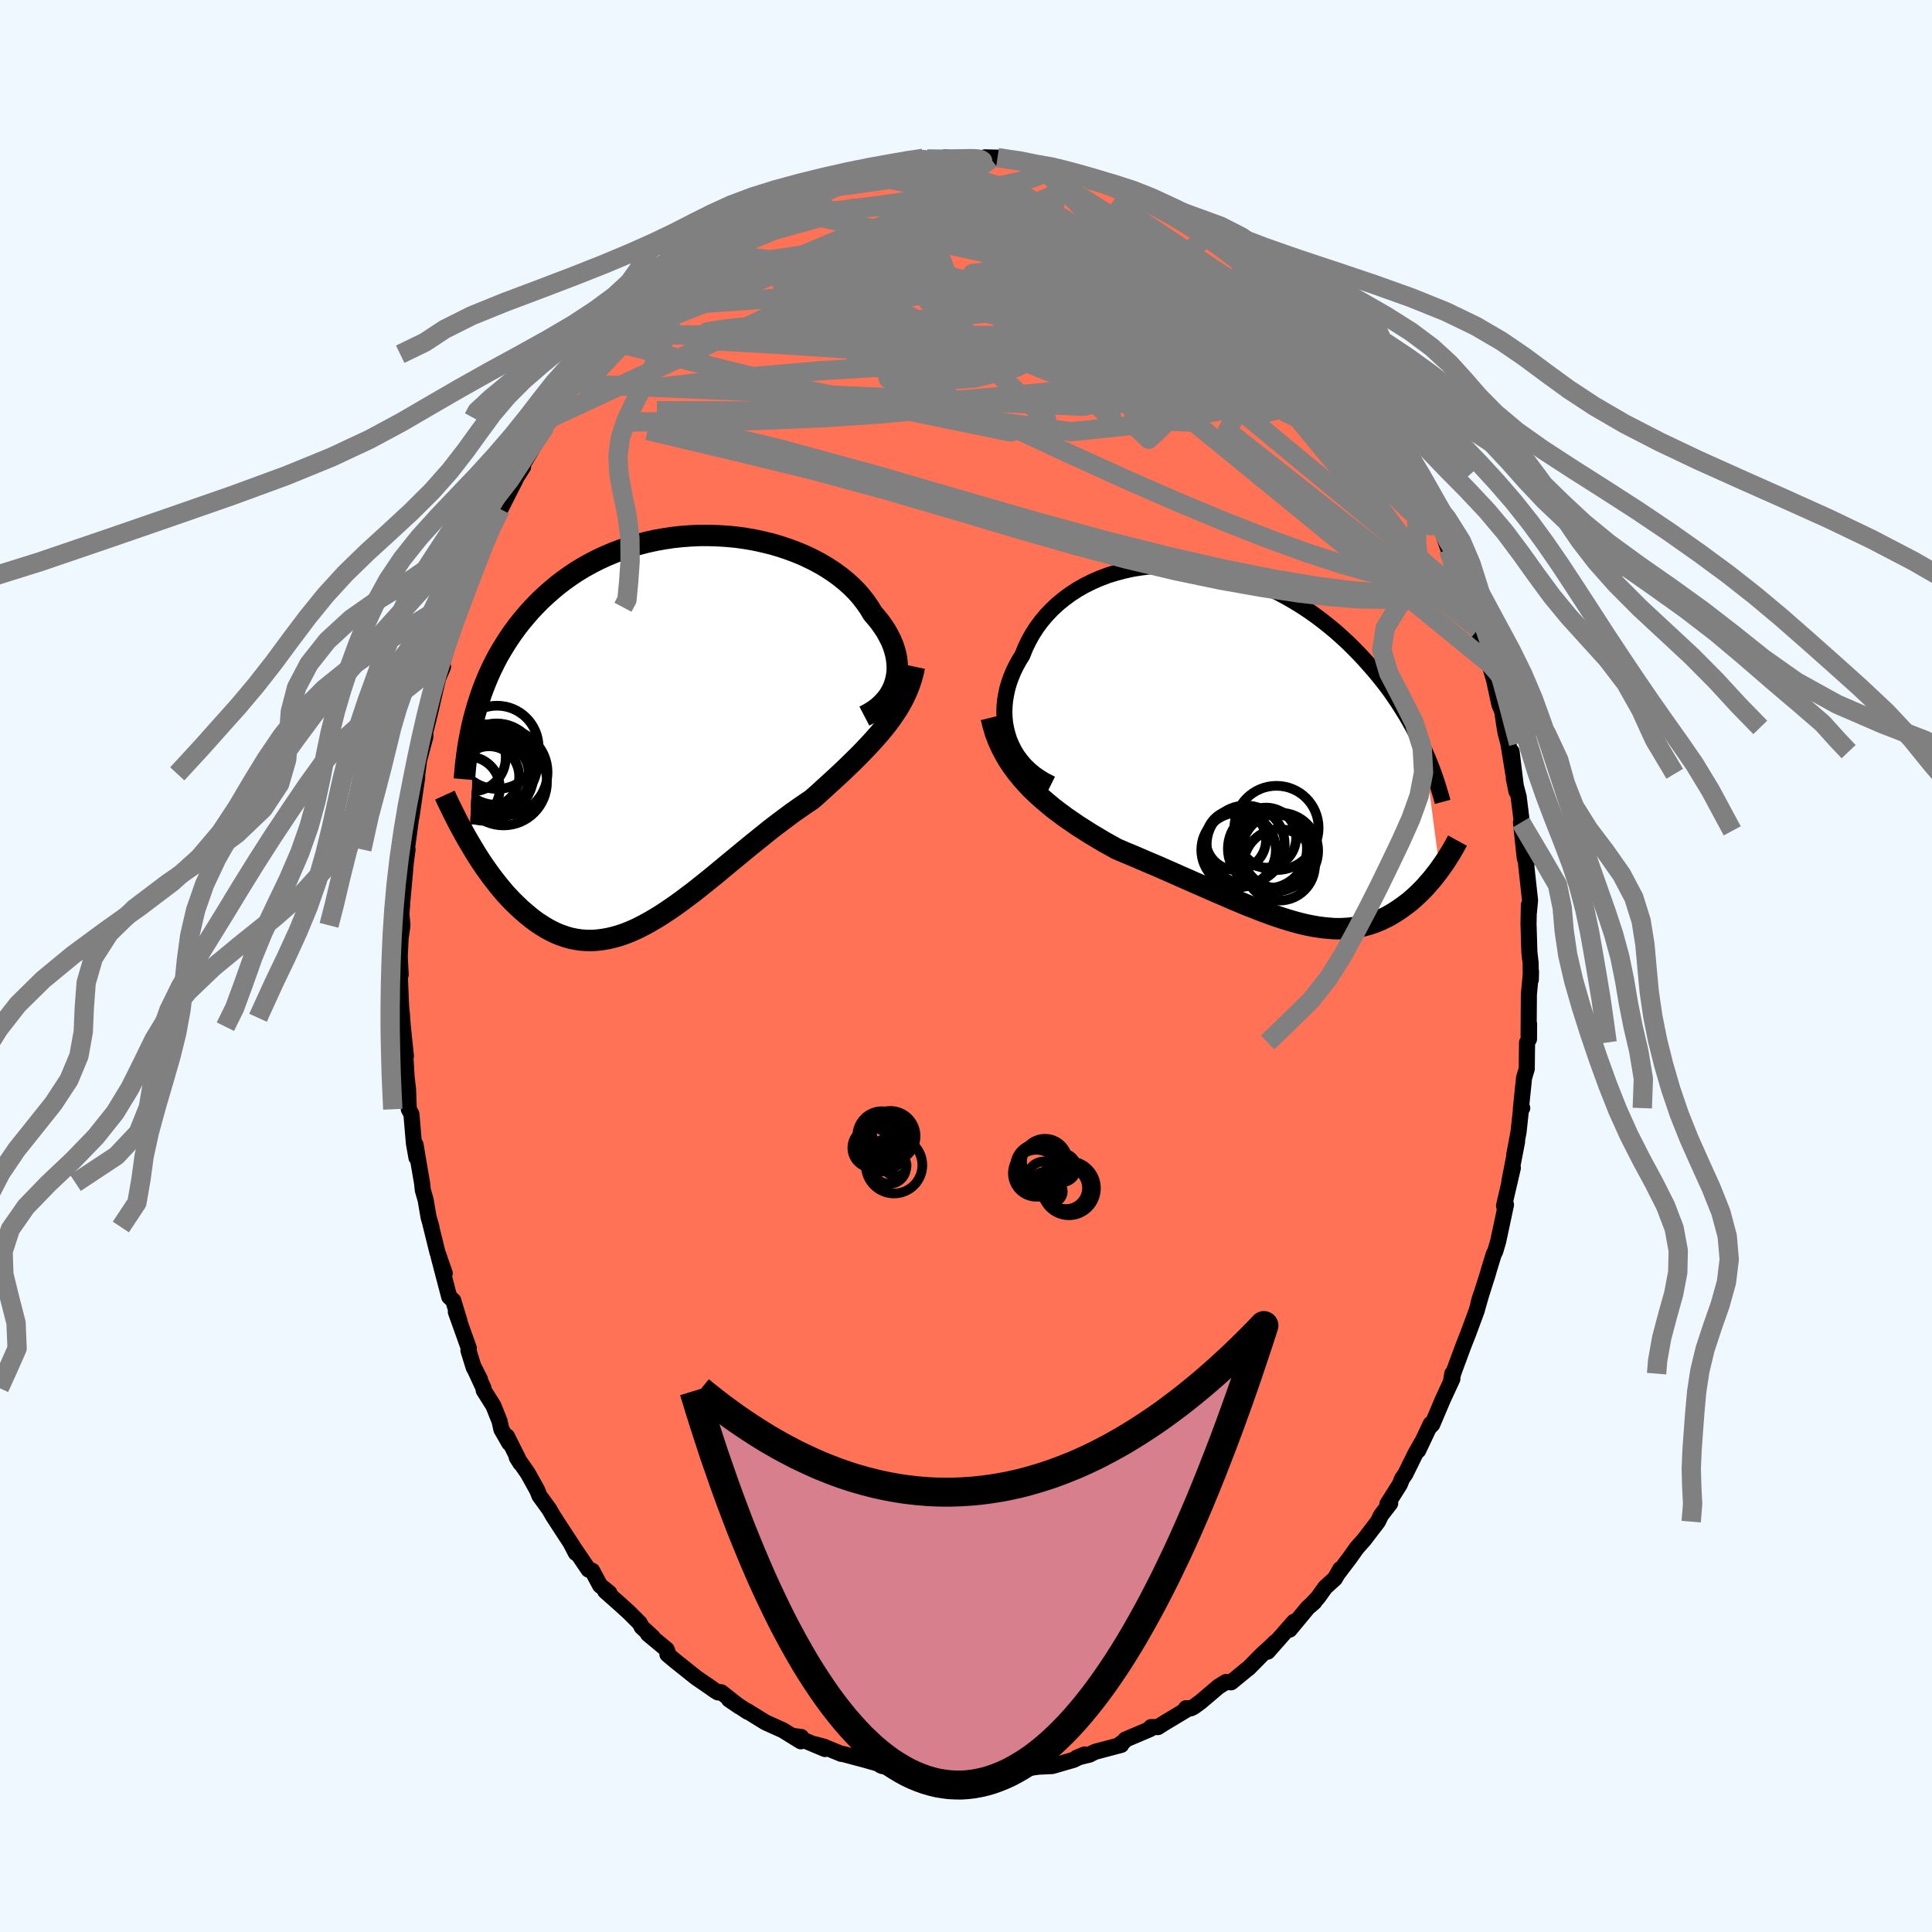 
  <svg viewBox="-100 -100 200 200" xmlns="http://www.w3.org/2000/svg" width="500" height="500" id="face-svg">
    <defs>
      <clipPath id="leftEyeClipPath">
        <polyline points="23.64,-5.1 23.74,-5.55 23.81,-6 23.83,-6.46 23.81,-6.93 23.76,-7.41 23.67,-7.89 23.54,-8.37 23.38,-8.85 23.18,-9.33 22.94,-9.8 22.68,-10.28 22.37,-10.75 22.04,-11.22 21.67,-11.68 21.28,-12.13 20.93,-12.72 20.53,-13.29 20.09,-13.86 19.61,-14.41 19.07,-14.95 18.5,-15.46 17.88,-15.96 17.22,-16.44 16.53,-16.89 15.8,-17.32 15.04,-17.72 14.25,-18.1 13.44,-18.44 12.59,-18.76 11.73,-19.05 10.85,-19.31 9.94,-19.53 9.03,-19.73 8.1,-19.89 7.17,-20.02 6.23,-20.11 5.28,-20.17 4.33,-20.2 3.39,-20.2 2.45,-20.16 1.51,-20.09 0.58,-19.99 -0.34,-19.85 -1.24,-19.69 -2.14,-19.49 -3.02,-19.26 -3.88,-19.01 -4.72,-18.72 -5.55,-18.41 -6.35,-18.07 -7.13,-17.71 -7.89,-17.32 -8.63,-16.91 -9.34,-16.48 -10.03,-16.02 -10.69,-15.55 -11.33,-15.06 -11.94,-14.55 -12.53,-14.03 -13.1,-13.5 -13.64,-12.95 -14.16,-12.4 -14.65,-11.83 -15.13,-11.26 -15.58,-10.68 -16.01,-10.09 -16.42,-9.49 -16.81,-8.88 -17.18,-8.27 -17.54,-7.65 -17.87,-7.01 -18.18,-6.38 -18.48,-5.73 -18.75,-5.08 -19.01,-4.43 -19.25,-3.77 -19.47,-3.1 -19.68,-2.43 -19.87,-1.76 -20.47,11.6 -20.17,12.1 -19.87,12.6 -19.56,13.1 -19.24,13.59 -18.91,14.08 -18.57,14.56 -18.23,15.03 -17.87,15.5 -17.51,15.96 -17.14,16.41 -16.77,16.85 -16.38,17.27 -15.99,17.68 -15.59,18.07 -15.18,18.46 -14.76,18.83 -14.33,19.19 -13.89,19.54 -13.44,19.87 -12.98,20.17 -12.51,20.46 -12.03,20.72 -11.54,20.96 -11.04,21.16 -10.53,21.34 -10.01,21.49 -9.48,21.6 -8.95,21.68 -8.4,21.72 -7.84,21.73 -7.28,21.7 -6.71,21.63 -6.12,21.53 -5.53,21.39 -4.93,21.22 -4.32,21.01 -3.7,20.76 -3.08,20.48 -2.45,20.16 -1.81,19.81 -1.16,19.43 -0.5,19.02 0.16,18.58 0.83,18.12 1.51,17.63 2.19,17.12 2.88,16.6 3.57,16.05 4.27,15.49 4.97,14.92 5.68,14.33 6.39,13.74 7.11,13.15 7.82,12.56 8.54,11.97 9.27,11.38 9.99,10.8 10.71,10.22 11.43,9.67 12.16,9.12 12.87,8.59 13.59,8.08 14.3,7.59 15.01,7.11 15.6,6.59 16.18,6.06 16.76,5.53 17.33,5.01 17.89,4.49 18.44,3.97 18.98,3.45 19.51,2.93 20.03,2.41 20.53,1.89 21.02,1.37 21.49,0.85 21.95,0.33 22.39,-0.2 22.81,-0.73" />
      </clipPath>
      <clipPath id="rightEyeClipPath">
        <polyline points="-24.45,-0.47 -24.63,-1.04 -24.78,-1.62 -24.89,-2.2 -24.95,-2.8 -24.97,-3.4 -24.95,-4 -24.89,-4.6 -24.79,-5.2 -24.66,-5.8 -24.49,-6.39 -24.28,-6.98 -24.04,-7.56 -23.76,-8.14 -23.45,-8.7 -23.11,-9.25 -22.81,-10 -22.46,-10.73 -22.07,-11.43 -21.63,-12.12 -21.15,-12.77 -20.62,-13.4 -20.05,-14 -19.44,-14.57 -18.79,-15.1 -18.11,-15.6 -17.4,-16.06 -16.65,-16.49 -15.88,-16.87 -15.08,-17.22 -14.26,-17.53 -13.41,-17.79 -12.55,-18.02 -11.67,-18.21 -10.78,-18.35 -9.88,-18.46 -8.96,-18.53 -8.05,-18.55 -7.13,-18.54 -6.2,-18.49 -5.28,-18.4 -4.36,-18.27 -3.45,-18.11 -2.54,-17.92 -1.64,-17.69 -0.75,-17.42 0.13,-17.13 0.99,-16.81 1.84,-16.46 2.67,-16.08 3.49,-15.68 4.28,-15.25 5.06,-14.8 5.82,-14.33 6.55,-13.85 7.27,-13.34 7.96,-12.82 8.63,-12.29 9.28,-11.75 9.91,-11.19 10.52,-10.63 11.1,-10.06 11.66,-9.49 12.21,-8.91 12.73,-8.33 13.23,-7.76 13.72,-7.18 14.19,-6.59 14.64,-6.01 15.07,-5.42 15.48,-4.83 15.88,-4.23 16.25,-3.64 16.62,-3.05 16.96,-2.46 17.29,-1.88 17.6,-1.29 17.9,-0.71 18.18,-0.13 18.45,0.45 20.1,12.89 19.88,13.19 19.65,13.48 19.42,13.78 19.18,14.07 18.93,14.35 18.68,14.64 18.42,14.92 18.15,15.19 17.88,15.46 17.59,15.73 17.3,15.99 17.01,16.24 16.7,16.48 16.39,16.71 16.07,16.94 15.75,17.16 15.41,17.38 15.06,17.59 14.71,17.79 14.34,17.97 13.96,18.15 13.58,18.31 13.18,18.46 12.77,18.6 12.36,18.71 11.93,18.81 11.49,18.9 11.04,18.96 10.58,19.01 10.1,19.04 9.62,19.05 9.12,19.04 8.61,19 8.09,18.95 7.55,18.88 7,18.79 6.44,18.68 5.87,18.55 5.28,18.4 4.68,18.23 4.06,18.04 3.44,17.84 2.79,17.62 2.14,17.38 1.47,17.13 0.79,16.86 0.09,16.59 -0.62,16.29 -1.34,15.99 -2.07,15.67 -2.82,15.35 -3.58,15.02 -4.35,14.68 -5.13,14.34 -5.92,13.99 -6.72,13.64 -7.53,13.28 -8.35,12.92 -9.17,12.56 -10,12.21 -10.84,11.85 -11.68,11.49 -12.52,11.14 -13.36,10.78 -14.04,10.4 -14.72,10.02 -15.39,9.62 -16.06,9.22 -16.72,8.8 -17.38,8.38 -18.02,7.94 -18.66,7.5 -19.28,7.04 -19.9,6.57 -20.49,6.08 -21.08,5.58 -21.64,5.07 -22.19,4.54 -22.71,3.99" />
      </clipPath>
      <filter id="fuzzy">
        <feTurbulence id="turbulence" baseFrequency="0.05" numOctaves="3" type="noise" result="noise" />
        <feDisplacementMap in="SourceGraphic" in2="noise" scale="2" />
      </filter>
      <linearGradient id="rainbowGradient" x1="0%" y1="0%" x2="100%" y2="0%">
        <stop offset="0%" style="stop-color: rgb(80, 68, 68); stop-opacity: 1" />
        <stop offset="50%" style="stop-color: rgb(233, 236, 239); stop-opacity: 1" />
        <stop offset="100%" style="stop-color: rgb(185, 55, 55); stop-opacity: 1" />
      </linearGradient>
    </defs>
    <rect x="-100" y="-100" width="100%" height="100%" fill="rgb(240, 248, 255)" />
    <polyline id="faceContour" points="58.45,-0.3 58.47,1.42 58.49,0.57 58.27,2.95 58.24,7.21 58.29,6 58.28,7.57 58.08,7.92 58.05,10.65 57.77,11.58 57.44,14.8 57.58,14.71 57.47,14.68 57.2,17.18 56.75,19.56 57.05,18.17 56.25,22.31 56.61,20.9 55.7,24.81 55.78,25.13 55.9,24.71 55.09,28.51 54.79,29.53 54.63,29.84 54.16,31.37 54.01,31.9 53.05,34.92 53.2,34.38 53.34,33.99 52.86,35.69 51.97,38.1 51.5,39.29 50.49,42.02 50.21,42.96 50.34,42.2 50.35,42.74 49.38,44.83 48.27,47.45 47.98,47.75 48.11,47.4 46.81,50.15 47.16,49.35 46.5,50.52 45.48,52.59 45.14,53.08 44.91,53.66 43.62,55.7 43.91,55.63 42.96,56.86 42.64,57.52 41.22,59.38 40.45,60.25 39.69,61.32 38.49,62.9 38.75,62.43 38.19,63.41 37.19,64.32 36.44,65.37 35.67,66.19 36.07,65.83 35.39,66.42 33.5,68.7 33.96,67.88 31.23,70.98 32.02,69.99 31.53,70.47 30.62,71.3 29.26,72.68 29.02,72.86 27.45,74.15 26.91,74.12 26.14,74.6 24.28,76.18 23.57,76.7 23.26,76.85 22.78,76.83 22.84,76.98 20.64,78.3 19.86,78.79 19.15,78.79 19.04,79 16.5,80.08 16.34,80.28 15.9,80.59 16.07,80.63 13.35,81.35 12.78,81.64 11.46,81.96 12.28,81.62 11.14,82.18 8.93,82.82 7.01,82.91 8.76,82.74 7.41,82.9 5.8,83.13 4.68,83.18 4.39,83.58 3.62,83.59 2.36,83.42 1.58,83.76 -0.94,83.7 -1.14,83.78 -2.17,83.75 -2.75,83.68 -3.5,83.41 -4.63,83.49 -4.95,83.36 -6.7,83.06 -6.72,83.05 -8.68,82.82 -8.87,82.73 -8.81,82.65 -10.42,82.19 -12.74,81.57 -12.91,81.56 -14.73,80.81 -15.66,80.56 -14.59,81.06 -17.79,79.72 -17.06,79.81 -17.1,80.26 -18.96,79.11 -20.74,78.31 -21.15,78.06 -22.68,77.11 -22.59,77.21 -24.53,75.93 -23.46,76.66 -25.34,75.18 -25.68,75.2 -26.05,74.97 -26.47,74.67 -27.93,73.67 -30.12,71.92 -30.91,71.26 -30.88,71.03 -30.99,70.75 -32.92,69.15 -32.43,69.48 -33.57,68.43 -33.78,68.02 -34.89,66.91 -35.86,66.03 -37.36,64.7 -36.92,64.9 -37.88,64.12 -38.7,62.6 -39.07,62.49 -40.88,59.82 -40.39,60.76 -40.7,60.07 -41.93,58.19 -42.79,56.86 -43.14,56.24 -44.16,54.84 -44.38,54.28 -45.35,52.53 -46.51,50.86 -46.13,51.47 -47.52,48.69 -47.29,49.38 -48.1,47.96 -48.29,47.1 -48.93,45.51 -49.93,43.92 -49.95,43.69 -50.93,41.57 -50.31,42.79 -50.97,41.54 -51.51,39.79 -51.47,39.56 -52.81,35.81 -52.43,36.77 -53.08,34.63 -53.5,34.24 -54.6,30.04 -53.96,31.81 -54.72,29.62 -55.43,26.75 -55.34,27.02 -55.63,26.02 -55.94,24.21 -56.23,23.2 -56.31,22.45 -56.62,20.65 -56.98,18.51 -56.89,19.83 -57.15,18.37 -57.41,15.34 -57.68,14.83 -57.76,12.77 -58.05,10.23 -57.89,11.78 -58.12,7.99 -57.98,9.33 -58.3,6.28 -58.41,4.81 -58.38,5.36 -58.48,4.13 -58.62,0.79 -58.52,0.89 -58.62,-0.96 -58.53,-2.86 -58.34,-4.21 -58.45,-5.43 -58.37,-6.36 -58.44,-5.81 -58.2,-8.32 -57.99,-10.73 -57.81,-12.07 -57.93,-11.72 -57.33,-16.19 -57.41,-15.41 -56.81,-19.55 -57.03,-18.43 -56.8,-19.89 -56.62,-21.3 -55.97,-23.73 -55.97,-24.14 -56.14,-24.26 -55.88,-24.59 -55.31,-26.94 -55.26,-27.18 -54.65,-29.79 -54.14,-30.97 -54.49,-30.41 -53.29,-34.48 -53.25,-34.7 -52.47,-37.14 -52.53,-36.9 -52.28,-37.32 -51.43,-39.52 -51.83,-38.94 -50.18,-42.76 -50.82,-41.58 -50.51,-42.13 -49.14,-45.69 -49.04,-45.79 -48.42,-46.8 -48.2,-47.29 -46.63,-50.37 -46.61,-50.47 -45.85,-51.67 -46.12,-51.89 -45.67,-52.26 -43.55,-55.86 -42.97,-56.74 -42.96,-56.82 -42.88,-57.07 -41.31,-59.04 -41.83,-58.28 -41.78,-58.5 -40.55,-60.28 -38.44,-62.88 -38.2,-63.33 -37.68,-64.08 -37.08,-64.73 -36.64,-65.34 -36.43,-65.44 -36.14,-65.41 -33.99,-68.11 -33.81,-68.14 -32.83,-69.07 -32.59,-69.69 -32.2,-69.76 -30.18,-71.58 -29.21,-72.53 -30.2,-71.65 -27.4,-73.84 -28.35,-73.21 -27.37,-73.98 -25.18,-75.6 -24.81,-75.77 -24.26,-76.11 -24.29,-76.1 -22.48,-77.27 -21.78,-77.61 -21.17,-77.88 -20.18,-78.58 -19.05,-79.16 -17.11,-79.95 -17.01,-80.15 -16.78,-80.2 -15.75,-80.71 -15.18,-80.89 -13.94,-81.41 -13.56,-81.41 -11.53,-82.18 -9.63,-82.62 -9.87,-82.4 -8.74,-82.68 -8.36,-82.59 -6.35,-83.03 -7.04,-83.19 -5.48,-83.42 -4.01,-83.55 -4.42,-83.61 -2.22,-83.4 -1.37,-83.49 -2.16,-83.7 0.43,-83.46 0.64,-83.61 2.56,-83.56 1.96,-83.71 3.26,-83.68 4.47,-83.54 5.6,-83.46 7.57,-82.93 8.34,-82.61 8.96,-82.79 9.43,-82.57 9.86,-82.46 11.25,-82.16 10.59,-82.17 12.57,-81.46 13.87,-81.37 14.32,-80.95 14.66,-81.13 16.45,-80.48 17.58,-79.81 18.45,-79.45 19.14,-78.95 18.34,-79.53 19.95,-78.55 22.29,-77.48 22.77,-77.32 23.66,-76.39 23.7,-76.21 25.5,-75.2 25.18,-75.71 26.62,-74.55 28.77,-72.61 28.44,-73.21 28.09,-73.36 30.16,-71.57 30.33,-71.61 31.32,-70.5 31.54,-70.48 33.16,-68.41 33.21,-68.47 34.49,-67.34 34.49,-67.64 35.76,-66.08 36.39,-65.44 36.95,-64.58 38.08,-63.43 38.94,-62.14 40.03,-60.59 40.89,-60 40.39,-60.81 41.08,-59.46 41.01,-59.63 42.57,-57.39 43.37,-56.29 43.9,-55.5 44.51,-54.24 45.41,-52.68 45.28,-52.99 46.31,-50.97 45.96,-51.46 47.53,-48.54 48.12,-47.75 47.88,-48.04 48.46,-46.82 49.49,-45.08 49.52,-44.35 49.95,-43.11 51.2,-39.83 51.71,-38.99 51.84,-38.1 51.86,-38.52 52.38,-37.34 53.04,-34.92 52.8,-35.5 53.81,-32.43 54.09,-31.59 54.7,-29.48 54.32,-31.2 55.22,-27.05 55.5,-26.4 55.76,-24.7 55.86,-24.13 56.15,-23.04 56.66,-19.9 56.48,-22.19 56.98,-18.08 56.71,-19.42 57.21,-17.52 57.65,-13.99 57.78,-12.78 57.45,-14.85 57.84,-11.18 58.04,-10.63 57.98,-10.55 58.39,-6.79 58.27,-5.54 58.27,-6.31 58.23,-4.26 58.24,-4.12 58.32,-1.44 58.45,-0.3 58.47,1.42" fill="rgb(255, 114, 86)" stroke="black" stroke-width="1.667" stroke-linejoin="round" filter="url(#fuzzy)" />
    <g transform="translate(28.94 -22.91)">
      <polyline id="rightCountour" points="-24.45,-0.47 -24.63,-1.04 -24.78,-1.62 -24.89,-2.2 -24.95,-2.8 -24.97,-3.4 -24.95,-4 -24.89,-4.6 -24.79,-5.2 -24.66,-5.8 -24.49,-6.39 -24.28,-6.98 -24.04,-7.56 -23.76,-8.14 -23.45,-8.7 -23.11,-9.25 -22.81,-10 -22.46,-10.73 -22.07,-11.43 -21.63,-12.12 -21.15,-12.77 -20.62,-13.4 -20.05,-14 -19.44,-14.57 -18.79,-15.1 -18.11,-15.6 -17.4,-16.06 -16.65,-16.49 -15.88,-16.87 -15.08,-17.22 -14.26,-17.53 -13.41,-17.79 -12.55,-18.02 -11.67,-18.21 -10.78,-18.35 -9.88,-18.46 -8.96,-18.53 -8.05,-18.55 -7.13,-18.54 -6.2,-18.49 -5.28,-18.4 -4.36,-18.27 -3.45,-18.11 -2.54,-17.92 -1.64,-17.69 -0.75,-17.42 0.13,-17.13 0.99,-16.81 1.84,-16.46 2.67,-16.08 3.49,-15.68 4.28,-15.25 5.06,-14.8 5.82,-14.33 6.55,-13.85 7.27,-13.34 7.96,-12.82 8.63,-12.29 9.28,-11.75 9.91,-11.19 10.52,-10.63 11.1,-10.06 11.66,-9.49 12.21,-8.91 12.73,-8.33 13.23,-7.76 13.72,-7.18 14.19,-6.59 14.64,-6.01 15.07,-5.42 15.48,-4.83 15.88,-4.23 16.25,-3.64 16.62,-3.05 16.96,-2.46 17.29,-1.88 17.6,-1.29 17.9,-0.71 18.18,-0.13 18.45,0.45 20.1,12.89 19.88,13.19 19.65,13.48 19.42,13.78 19.18,14.07 18.93,14.35 18.68,14.64 18.42,14.92 18.15,15.19 17.88,15.46 17.59,15.73 17.3,15.99 17.01,16.24 16.7,16.48 16.39,16.71 16.07,16.94 15.75,17.16 15.41,17.38 15.06,17.59 14.71,17.79 14.34,17.97 13.96,18.15 13.58,18.31 13.18,18.46 12.77,18.6 12.36,18.71 11.93,18.81 11.49,18.9 11.04,18.96 10.58,19.01 10.1,19.04 9.62,19.05 9.12,19.04 8.61,19 8.09,18.95 7.55,18.88 7,18.79 6.44,18.68 5.87,18.55 5.28,18.4 4.68,18.23 4.06,18.04 3.44,17.84 2.79,17.62 2.14,17.38 1.47,17.13 0.79,16.86 0.09,16.59 -0.62,16.29 -1.34,15.99 -2.07,15.67 -2.82,15.35 -3.58,15.02 -4.35,14.68 -5.13,14.34 -5.92,13.99 -6.72,13.64 -7.53,13.28 -8.35,12.92 -9.17,12.56 -10,12.21 -10.84,11.85 -11.68,11.49 -12.52,11.14 -13.36,10.78 -14.04,10.4 -14.72,10.02 -15.39,9.62 -16.06,9.22 -16.72,8.8 -17.38,8.38 -18.02,7.94 -18.66,7.5 -19.28,7.04 -19.9,6.57 -20.49,6.08 -21.08,5.58 -21.64,5.07 -22.19,4.54 -22.71,3.99" fill="white" stroke="white" stroke-width="0" stroke-linejoin="round" filter="url(#fuzzy)" />
    </g>
    <g transform="translate(-30.94 -24.37)">
      <polyline id="leftCountour" points="23.64,-5.1 23.74,-5.55 23.81,-6 23.83,-6.46 23.81,-6.93 23.76,-7.41 23.67,-7.89 23.54,-8.37 23.38,-8.85 23.18,-9.33 22.94,-9.8 22.68,-10.28 22.37,-10.75 22.04,-11.22 21.67,-11.68 21.28,-12.13 20.93,-12.72 20.53,-13.29 20.09,-13.86 19.61,-14.41 19.07,-14.95 18.5,-15.46 17.88,-15.96 17.22,-16.44 16.53,-16.89 15.8,-17.32 15.04,-17.72 14.25,-18.1 13.44,-18.44 12.59,-18.76 11.73,-19.05 10.85,-19.31 9.94,-19.53 9.03,-19.73 8.1,-19.89 7.17,-20.02 6.23,-20.11 5.28,-20.17 4.33,-20.2 3.39,-20.2 2.45,-20.16 1.51,-20.09 0.58,-19.99 -0.34,-19.85 -1.24,-19.69 -2.14,-19.49 -3.02,-19.26 -3.88,-19.01 -4.72,-18.72 -5.55,-18.41 -6.35,-18.07 -7.13,-17.71 -7.89,-17.32 -8.63,-16.91 -9.34,-16.48 -10.03,-16.02 -10.69,-15.55 -11.33,-15.06 -11.94,-14.55 -12.53,-14.03 -13.1,-13.5 -13.64,-12.95 -14.16,-12.4 -14.65,-11.83 -15.13,-11.26 -15.58,-10.68 -16.01,-10.09 -16.42,-9.49 -16.81,-8.88 -17.18,-8.27 -17.54,-7.65 -17.87,-7.01 -18.18,-6.38 -18.48,-5.73 -18.75,-5.08 -19.01,-4.43 -19.25,-3.77 -19.47,-3.1 -19.68,-2.43 -19.87,-1.76 -20.47,11.6 -20.17,12.1 -19.87,12.6 -19.56,13.1 -19.24,13.59 -18.91,14.08 -18.57,14.56 -18.23,15.03 -17.87,15.5 -17.51,15.96 -17.14,16.41 -16.77,16.85 -16.38,17.27 -15.99,17.68 -15.59,18.07 -15.18,18.46 -14.76,18.83 -14.33,19.19 -13.89,19.54 -13.44,19.87 -12.98,20.17 -12.51,20.46 -12.03,20.72 -11.54,20.96 -11.04,21.16 -10.53,21.34 -10.01,21.49 -9.48,21.6 -8.95,21.68 -8.4,21.72 -7.84,21.73 -7.28,21.7 -6.71,21.63 -6.12,21.53 -5.53,21.39 -4.93,21.22 -4.32,21.01 -3.7,20.76 -3.08,20.48 -2.45,20.16 -1.81,19.81 -1.16,19.43 -0.5,19.02 0.16,18.58 0.83,18.12 1.51,17.63 2.19,17.12 2.88,16.6 3.57,16.05 4.27,15.49 4.97,14.92 5.68,14.33 6.39,13.74 7.11,13.15 7.82,12.56 8.54,11.97 9.27,11.38 9.99,10.8 10.71,10.22 11.43,9.67 12.16,9.12 12.87,8.59 13.59,8.08 14.3,7.59 15.01,7.11 15.6,6.59 16.18,6.06 16.76,5.53 17.33,5.01 17.89,4.49 18.44,3.97 18.98,3.45 19.51,2.93 20.03,2.41 20.53,1.89 21.02,1.37 21.49,0.85 21.95,0.33 22.39,-0.2 22.81,-0.73" fill="white" stroke="white" stroke-width="0" stroke-linejoin="round" filter="url(#fuzzy)" />
    </g>
    <g transform="translate(28.94 -22.91)">
      <polyline id="rightUpper" points="-20.1,4.06 -20.74,3.74 -21.33,3.38 -21.88,2.99 -22.38,2.57 -22.84,2.12 -23.25,1.64 -23.62,1.14 -23.94,0.62 -24.21,0.08 -24.45,-0.47 -24.63,-1.04 -24.78,-1.62 -24.89,-2.2 -24.95,-2.8 -24.97,-3.4 -24.95,-4 -24.89,-4.6 -24.79,-5.2 -24.66,-5.8 -24.49,-6.39 -24.28,-6.98 -24.04,-7.56 -23.76,-8.14 -23.45,-8.7 -23.11,-9.25 -22.81,-10 -22.46,-10.73 -22.07,-11.43 -21.63,-12.12 -21.15,-12.77 -20.62,-13.4 -20.05,-14 -19.44,-14.57 -18.79,-15.1 -18.11,-15.6 -17.4,-16.06 -16.65,-16.49 -15.88,-16.87 -15.08,-17.22 -14.26,-17.53 -13.41,-17.79 -12.55,-18.02 -11.67,-18.21 -10.78,-18.35 -9.88,-18.46 -8.96,-18.53 -8.05,-18.55 -7.13,-18.54 -6.2,-18.49 -5.28,-18.4 -4.36,-18.27 -3.45,-18.11 -2.54,-17.92 -1.64,-17.69 -0.75,-17.42 0.13,-17.13 0.99,-16.81 1.84,-16.46 2.67,-16.08 3.49,-15.68 4.28,-15.25 5.06,-14.8 5.82,-14.33 6.55,-13.85 7.27,-13.34 7.96,-12.82 8.63,-12.29 9.28,-11.75 9.91,-11.19 10.52,-10.63 11.1,-10.06 11.66,-9.49 12.21,-8.91 12.73,-8.33 13.23,-7.76 13.72,-7.18 14.19,-6.59 14.64,-6.01 15.07,-5.42 15.48,-4.83 15.88,-4.23 16.25,-3.64 16.62,-3.05 16.96,-2.46 17.29,-1.88 17.6,-1.29 17.9,-0.71 18.18,-0.13 18.45,0.45 18.7,1.02 18.94,1.58 19.17,2.15 19.38,2.7 19.58,3.25 19.77,3.8 19.94,4.34 20.1,4.87 20.26,5.4 20.4,5.92" fill="none" stroke="black" stroke-width="1.667" stroke-linejoin="round" filter="url(#fuzzy)" />
      <polyline id="rightLower" points="-26.33,-2.81 -26.13,-2 -25.9,-1.22 -25.62,-0.48 -25.3,0.24 -24.94,0.93 -24.56,1.59 -24.14,2.22 -23.69,2.83 -23.21,3.42 -22.71,3.99 -22.19,4.54 -21.64,5.07 -21.08,5.58 -20.49,6.08 -19.9,6.57 -19.28,7.04 -18.66,7.5 -18.02,7.94 -17.38,8.38 -16.72,8.8 -16.06,9.22 -15.39,9.62 -14.72,10.02 -14.04,10.4 -13.36,10.78 -12.52,11.14 -11.68,11.49 -10.84,11.85 -10,12.21 -9.17,12.56 -8.35,12.92 -7.53,13.28 -6.72,13.64 -5.92,13.99 -5.13,14.34 -4.35,14.68 -3.58,15.02 -2.82,15.35 -2.07,15.67 -1.34,15.99 -0.62,16.29 0.09,16.59 0.79,16.86 1.47,17.13 2.14,17.38 2.79,17.62 3.44,17.84 4.06,18.04 4.68,18.23 5.28,18.4 5.87,18.55 6.44,18.68 7,18.79 7.55,18.88 8.09,18.95 8.61,19 9.12,19.04 9.62,19.05 10.1,19.04 10.58,19.01 11.04,18.96 11.49,18.9 11.93,18.81 12.36,18.71 12.77,18.6 13.18,18.46 13.58,18.31 13.96,18.15 14.34,17.97 14.71,17.79 15.06,17.59 15.41,17.38 15.75,17.16 16.07,16.94 16.39,16.71 16.7,16.48 17.01,16.24 17.3,15.99 17.59,15.73 17.88,15.46 18.15,15.19 18.42,14.92 18.68,14.64 18.93,14.35 19.18,14.07 19.42,13.78 19.65,13.48 19.88,13.19 20.1,12.89 20.31,12.59 20.52,12.3 20.72,12 20.91,11.7 21.1,11.4 21.28,11.11 21.45,10.81 21.62,10.52 21.78,10.22 21.94,9.93" fill="none" stroke="black" stroke-width="2.222" stroke-linejoin="round" filter="url(#fuzzy)" />
      <circle r="3.992" cx="3.015" cy="11.204" stroke="black" fill="none" stroke-width="1.0" filter="url(#fuzzy)" clip-path="url(#rightEyeClipPath)" /><circle r="3.696" cx="3.495" cy="12.444" stroke="black" fill="none" stroke-width="1.0" filter="url(#fuzzy)" clip-path="url(#rightEyeClipPath)" /><circle r="3.108" cx="2.13" cy="9.619" stroke="black" fill="none" stroke-width="1.0" filter="url(#fuzzy)" clip-path="url(#rightEyeClipPath)" /><circle r="3.834" cx="3.39" cy="11.019" stroke="black" fill="none" stroke-width="1.0" filter="url(#fuzzy)" clip-path="url(#rightEyeClipPath)" /><circle r="4.038" cx="0.015" cy="10.329" stroke="black" fill="none" stroke-width="1.0" filter="url(#fuzzy)" clip-path="url(#rightEyeClipPath)" /><circle r="3.946" cx="3.57" cy="10.989" stroke="black" fill="none" stroke-width="1.0" filter="url(#fuzzy)" clip-path="url(#rightEyeClipPath)" /><circle r="3.86" cx="-0.725" cy="10.894" stroke="black" fill="none" stroke-width="1.0" filter="url(#fuzzy)" clip-path="url(#rightEyeClipPath)" /><circle r="3.118" cx="-1" cy="9.854" stroke="black" fill="none" stroke-width="1.0" filter="url(#fuzzy)" clip-path="url(#rightEyeClipPath)" /><circle r="4.362" cx="3.2" cy="8.619" stroke="black" fill="none" stroke-width="1.0" filter="url(#fuzzy)" clip-path="url(#rightEyeClipPath)" /><circle r="4.092" cx="2.26" cy="10.769" stroke="black" fill="none" stroke-width="1.0" filter="url(#fuzzy)" clip-path="url(#rightEyeClipPath)" />
      </g>
    <g transform="translate(-30.94 -24.37)">
      <polyline id="leftUpper" points="20.42,-1.5 20.92,-1.76 21.38,-2.05 21.81,-2.36 22.19,-2.7 22.53,-3.06 22.84,-3.43 23.1,-3.83 23.32,-4.24 23.5,-4.66 23.64,-5.1 23.74,-5.55 23.81,-6 23.83,-6.46 23.81,-6.93 23.76,-7.41 23.67,-7.89 23.54,-8.37 23.38,-8.85 23.18,-9.33 22.94,-9.8 22.68,-10.28 22.37,-10.75 22.04,-11.22 21.67,-11.68 21.28,-12.13 20.93,-12.72 20.53,-13.29 20.09,-13.86 19.61,-14.41 19.07,-14.95 18.5,-15.46 17.88,-15.96 17.22,-16.44 16.53,-16.89 15.8,-17.32 15.04,-17.72 14.25,-18.1 13.44,-18.44 12.59,-18.76 11.73,-19.05 10.85,-19.31 9.94,-19.53 9.03,-19.73 8.1,-19.89 7.17,-20.02 6.23,-20.11 5.28,-20.17 4.33,-20.2 3.39,-20.2 2.45,-20.16 1.51,-20.09 0.58,-19.99 -0.34,-19.85 -1.24,-19.69 -2.14,-19.49 -3.02,-19.26 -3.88,-19.01 -4.72,-18.72 -5.55,-18.41 -6.35,-18.07 -7.13,-17.71 -7.89,-17.32 -8.63,-16.91 -9.34,-16.48 -10.03,-16.02 -10.69,-15.55 -11.33,-15.06 -11.94,-14.55 -12.53,-14.03 -13.1,-13.5 -13.64,-12.95 -14.16,-12.4 -14.65,-11.83 -15.13,-11.26 -15.58,-10.68 -16.01,-10.09 -16.42,-9.49 -16.81,-8.88 -17.18,-8.27 -17.54,-7.65 -17.87,-7.01 -18.18,-6.38 -18.48,-5.73 -18.75,-5.08 -19.01,-4.43 -19.25,-3.77 -19.47,-3.1 -19.68,-2.43 -19.87,-1.76 -20.05,-1.09 -20.21,-0.41 -20.35,0.26 -20.48,0.94 -20.6,1.62 -20.7,2.31 -20.79,2.99 -20.87,3.67 -20.93,4.35 -20.99,5.04" fill="none" stroke="black" stroke-width="2.222" stroke-linejoin="round" filter="url(#fuzzy)" />
      <polyline id="leftLower" points="25.6,-6.62 25.46,-5.96 25.28,-5.31 25.07,-4.69 24.83,-4.09 24.56,-3.5 24.26,-2.93 23.94,-2.36 23.58,-1.81 23.21,-1.27 22.81,-0.73 22.39,-0.2 21.95,0.33 21.49,0.85 21.02,1.37 20.53,1.89 20.03,2.41 19.51,2.93 18.98,3.45 18.44,3.97 17.89,4.49 17.33,5.01 16.76,5.53 16.18,6.06 15.6,6.59 15.01,7.11 14.3,7.59 13.59,8.08 12.87,8.59 12.16,9.12 11.43,9.67 10.71,10.22 9.99,10.8 9.27,11.38 8.54,11.97 7.82,12.56 7.11,13.15 6.39,13.74 5.68,14.33 4.97,14.92 4.27,15.49 3.57,16.05 2.88,16.6 2.19,17.12 1.51,17.63 0.83,18.12 0.16,18.58 -0.5,19.02 -1.16,19.43 -1.81,19.81 -2.45,20.16 -3.08,20.48 -3.7,20.76 -4.32,21.01 -4.93,21.22 -5.53,21.39 -6.12,21.53 -6.71,21.63 -7.28,21.7 -7.84,21.73 -8.4,21.72 -8.95,21.68 -9.48,21.6 -10.01,21.49 -10.53,21.34 -11.04,21.16 -11.54,20.96 -12.03,20.72 -12.51,20.46 -12.98,20.17 -13.44,19.87 -13.89,19.54 -14.33,19.19 -14.76,18.83 -15.18,18.46 -15.59,18.07 -15.99,17.68 -16.38,17.27 -16.77,16.85 -17.14,16.41 -17.51,15.96 -17.87,15.5 -18.23,15.03 -18.57,14.56 -18.91,14.08 -19.24,13.59 -19.56,13.1 -19.87,12.6 -20.17,12.1 -20.47,11.6 -20.76,11.1 -21.04,10.6 -21.31,10.1 -21.58,9.61 -21.83,9.11 -22.08,8.62 -22.32,8.13 -22.56,7.64 -22.79,7.16 -23.01,6.68" fill="none" stroke="black" stroke-width="2.222" stroke-linejoin="round" filter="url(#fuzzy)" />
      <circle r="3.59" cx="-17.707" cy="4.922" stroke="black" fill="none" stroke-width="1.0" filter="url(#fuzzy)" clip-path="url(#leftEyeClipPath)" /><circle r="4.464" cx="-16.842" cy="4.317" stroke="black" fill="none" stroke-width="1.0" filter="url(#fuzzy)" clip-path="url(#leftEyeClipPath)" /><circle r="4.998" cx="-18.797" cy="4.347" stroke="black" fill="none" stroke-width="1.0" filter="url(#fuzzy)" clip-path="url(#leftEyeClipPath)" /><circle r="3.124" cx="-18.437" cy="4.747" stroke="black" fill="none" stroke-width="1.0" filter="url(#fuzzy)" clip-path="url(#leftEyeClipPath)" /><circle r="4.214" cx="-17.657" cy="3.472" stroke="black" fill="none" stroke-width="1.0" filter="url(#fuzzy)" clip-path="url(#leftEyeClipPath)" /><circle r="3.274" cx="-20.587" cy="5.962" stroke="black" fill="none" stroke-width="1.0" filter="url(#fuzzy)" clip-path="url(#leftEyeClipPath)" /><circle r="4.5" cx="-16.937" cy="5.317" stroke="black" fill="none" stroke-width="1.0" filter="url(#fuzzy)" clip-path="url(#leftEyeClipPath)" /><circle r="4.308" cx="-17.607" cy="1.732" stroke="black" fill="none" stroke-width="1.0" filter="url(#fuzzy)" clip-path="url(#leftEyeClipPath)" /><circle r="3.508" cx="-20.212" cy="2.792" stroke="black" fill="none" stroke-width="1.0" filter="url(#fuzzy)" clip-path="url(#leftEyeClipPath)" /><circle r="4.368" cx="-18.667" cy="4.687" stroke="black" fill="none" stroke-width="1.0" filter="url(#fuzzy)" clip-path="url(#leftEyeClipPath)" />
    </g>
    <g id="hairs">
      <polyline points="-9.87,-82.4 -8.94,-82.58 -8.08,-82.75 -7.3,-82.93 -6.59,-83.09 -5.99,-83.21 -5.51,-83.26 -5.23,-83.24 -5.2,-83.15 -5.49,-82.99 -6.12,-82.75 -7.1,-82.44 -8.43,-82.07 -10.12,-81.62 -12.19,-81.1 -14.57,-80.55" fill="none" stroke="rgb(128, 128, 128)" stroke-width="2" stroke-linejoin="round" filter="url(#fuzzy)" /><polyline points="33.16,-68.41 33.46,-68.2 33.85,-67.84 34.13,-67.44 34.26,-67.03 34.19,-66.64 33.91,-66.32 33.38,-66.11 32.54,-66.07 31.35,-66.27 29.75,-66.72 27.75,-67.42 25.37,-68.33 22.61,-69.39 19.49,-70.6 15.96,-71.97 11.99,-73.55 7.56,-75.37 2.63,-77.46 -2.85,-79.87" fill="none" stroke="rgb(128, 128, 128)" stroke-width="2" stroke-linejoin="round" filter="url(#fuzzy)" /><polyline points="28.09,-73.36 29.49,-72.18 30.33,-71.45 30.98,-70.81 31.57,-70.2 32.07,-69.64 32.47,-69.16 32.76,-68.77 32.93,-68.47 32.97,-68.23 32.88,-68.05 32.62,-67.96 32.16,-67.98 31.48,-68.16 30.54,-68.54 29.33,-69.14 27.83,-69.95 26.08,-70.95 24.1,-72.11 21.92,-73.41 19.52,-74.86 16.83,-76.51 13.76,-78.43 10.14,-80.69" fill="none" stroke="rgb(128, 128, 128)" stroke-width="2" stroke-linejoin="round" filter="url(#fuzzy)" /><polyline points="-16.78,-80.2 -15.9,-80.6 -15.05,-80.93 -14.15,-81.25 -13.23,-81.54 -12.37,-81.78 -11.68,-81.94 -11.24,-81.99 -11.09,-81.93 -11.23,-81.77 -11.69,-81.5 -12.48,-81.1 -13.6,-80.57 -15.09,-79.88 -16.96,-79.03 -19.24,-78.01 -21.85,-76.91" fill="none" stroke="rgb(128, 128, 128)" stroke-width="2" stroke-linejoin="round" filter="url(#fuzzy)" /><polyline points="0.43,-83.46 0.9,-83.52 1.28,-83.44 1.4,-83.24 1.3,-82.88 0.98,-82.36 0.33,-81.65 -0.78,-80.77 -2.43,-79.73 -4.68,-78.53 -7.55,-77.16 -11.02,-75.57 -15.11,-73.73 -19.8,-71.65 -25.03,-69.42 -30.74,-67.15" fill="none" stroke="rgb(128, 128, 128)" stroke-width="2" stroke-linejoin="round" filter="url(#fuzzy)" /><polyline points="51.71,-38.99 51.79,-38.52 51.84,-38.21 51.85,-37.84 51.74,-37.53 51.48,-37.4 51.03,-37.57 50.36,-38.1 49.44,-39.05 48.26,-40.42 46.8,-42.23 45.04,-44.5 42.95,-47.32 40.49,-50.72 37.65,-54.75 34.45,-59.38 30.9,-64.63 27.04,-70.55" fill="none" stroke="rgb(128, 128, 128)" stroke-width="2" stroke-linejoin="round" filter="url(#fuzzy)" /><polyline points="-20.18,-78.58 -18.95,-79.16 -17.82,-79.67 -16.89,-80.08 -16.05,-80.43 -15.19,-80.77 -14.3,-81.1 -13.38,-81.41 -12.51,-81.7 -11.76,-81.94 -11.23,-82.09 -10.99,-82.14 -11.09,-82.07 -11.5,-81.91 -12.2,-81.67 -13.15,-81.34 -14.33,-80.94 -15.66,-80.48" fill="none" stroke="rgb(128, 128, 128)" stroke-width="2" stroke-linejoin="round" filter="url(#fuzzy)" /><polyline points="49.95,-43.11 50.72,-40.86 50.8,-39.77 50.4,-39.22 49.63,-38.87 48.53,-38.58 47.12,-38.3 45.36,-38.08 43.23,-37.97 40.7,-38.01 37.77,-38.23 34.42,-38.62 30.63,-39.19 26.4,-39.94 21.73,-40.91 16.63,-42.12 11.09,-43.6 5.11,-45.32 -1.35,-47.24 -8.35,-49.29 -15.95,-51.35 -24.18,-53.35 -32.96,-55.44" fill="none" stroke="rgb(128, 128, 128)" stroke-width="2" stroke-linejoin="round" filter="url(#fuzzy)" /><polyline points="-33.81,-68.14 -33.08,-68.91 -32.43,-69.57 -31.71,-70.25 -30.97,-70.9 -30.33,-71.45 -29.82,-71.86 -29.44,-72.13 -29.17,-72.29 -29.01,-72.31 -29,-72.18 -29.18,-71.86 -29.59,-71.29 -30.28,-70.43 -31.26,-69.25 -32.53,-67.76 -34.07,-66.01 -35.83,-64.09 -37.84,-61.98 -40.23,-59.55" fill="none" stroke="rgb(128, 128, 128)" stroke-width="2" stroke-linejoin="round" filter="url(#fuzzy)" /><polyline points="51.2,-39.83 51.48,-39.22 51.47,-38.99 51.28,-38.97 50.91,-39.07 50.33,-39.35 49.51,-39.91 48.41,-40.83 46.98,-42.21 45.17,-44.12 42.95,-46.56 40.33,-49.55 37.32,-53.09 33.93,-57.22 30.12,-62.02 25.77,-67.55 20.7,-73.87" fill="none" stroke="rgb(128, 128, 128)" stroke-width="2" stroke-linejoin="round" filter="url(#fuzzy)" /><polyline points="-4.01,-83.55 -3.66,-83.54 -2.8,-83.52 -1.97,-83.53 -1.18,-83.55 -0.43,-83.56 0.24,-83.57 0.81,-83.57 1.24,-83.54 1.55,-83.47 1.72,-83.35 1.72,-83.2 1.49,-83.02 0.95,-82.82 0.05,-82.62 -1.25,-82.4 -2.96,-82.15 -5.06,-81.84 -7.49,-81.49 -10.22,-81.11 -13.25,-80.69" fill="none" stroke="rgb(128, 128, 128)" stroke-width="2" stroke-linejoin="round" filter="url(#fuzzy)" /><polyline points="-21.78,-77.61 -21,-78.02 -19.9,-78.57 -18.66,-79.15 -17.46,-79.67 -16.34,-80.13 -15.29,-80.53 -14.27,-80.91 -13.24,-81.28 -12.22,-81.62 -11.24,-81.94 -10.36,-82.22 -9.63,-82.43 -9.11,-82.56 -8.84,-82.62 -8.82,-82.63 -9.1,-82.58 -9.72,-82.46 -10.79,-82.2 -12.32,-81.8" fill="none" stroke="rgb(128, 128, 128)" stroke-width="2" stroke-linejoin="round" filter="url(#fuzzy)" /><polyline points="31.54,-70.48 32.59,-69.18 33.17,-68.55 33.51,-68.19 33.64,-67.97 33.56,-67.85 33.25,-67.86 32.64,-68.05 31.68,-68.48 30.29,-69.22 28.41,-70.35 25.99,-71.9 22.97,-73.9 19.33,-76.33 15.2,-79.13" fill="none" stroke="rgb(128, 128, 128)" stroke-width="2" stroke-linejoin="round" filter="url(#fuzzy)" /><polyline points="31.32,-70.5 31.71,-69.98 31.94,-69.21 31.77,-68.54 31.16,-67.95 30.14,-67.36 28.68,-66.74 26.78,-66.07 24.4,-65.37 21.53,-64.65 18.1,-63.98 14.08,-63.39 9.45,-62.94 4.21,-62.61 -1.62,-62.35 -8.06,-62.05 -15.14,-61.62 -23.02,-60.93 -31.89,-59.89" fill="none" stroke="rgb(128, 128, 128)" stroke-width="2" stroke-linejoin="round" filter="url(#fuzzy)" /><polyline points="48.12,-47.75 48.1,-47.61 48.25,-47.07 48.31,-46.52 48.16,-46.12 47.76,-46 47.07,-46.27 46.02,-47.08 44.59,-48.48 42.75,-50.47 40.46,-53 37.71,-56.04 34.51,-59.59 30.89,-63.68 26.95,-68.33 22.61,-73.64" fill="none" stroke="rgb(128, 128, 128)" stroke-width="2" stroke-linejoin="round" filter="url(#fuzzy)" /><polyline points="8.34,-82.61 8.86,-82.65 9.28,-82.55 9.65,-82.38 9.98,-82.16 10.25,-81.89 10.44,-81.6 10.51,-81.28 10.4,-80.93 10.09,-80.54 9.53,-80.12 8.71,-79.65 7.6,-79.16 6.2,-78.65 4.53,-78.1 2.57,-77.51 0.31,-76.86 -2.29,-76.17 -5.26,-75.43 -8.63,-74.68 -12.37,-73.92 -16.47,-73.17 -20.96,-72.36 -26.01,-71.35" fill="none" stroke="rgb(128, 128, 128)" stroke-width="2" stroke-linejoin="round" filter="url(#fuzzy)" /><polyline points="49.95,-43.11 50.7,-40.91 50.73,-39.92 50.23,-39.58 49.31,-39.54 48.03,-39.63 46.37,-39.84 44.29,-40.2 41.78,-40.78 38.79,-41.63 35.3,-42.77 31.32,-44.22 26.82,-45.98 21.81,-48.07 16.26,-50.5 10.15,-53.28 3.44,-56.4 -3.87,-59.86 -11.77,-63.68 -20.28,-67.8" fill="none" stroke="rgb(128, 128, 128)" stroke-width="2" stroke-linejoin="round" filter="url(#fuzzy)" /><polyline points="36.39,-65.44 37.08,-64.53 37.86,-63.52 38.55,-62.62 39.05,-61.95 39.33,-61.52 39.42,-61.26 39.37,-61.09 39.22,-60.95 38.97,-60.84 38.58,-60.82 38.02,-60.92 37.24,-61.21 36.2,-61.72 34.9,-62.44 33.34,-63.38 31.53,-64.55 29.45,-65.95 27.12,-67.59 24.54,-69.5 21.71,-71.66 18.63,-74.05 15.28,-76.69 11.62,-79.61" fill="none" stroke="rgb(128, 128, 128)" stroke-width="2" stroke-linejoin="round" filter="url(#fuzzy)" /><polyline points="35.76,-66.08 36.14,-65.4 36.12,-64.57 35.66,-63.66 34.64,-62.8 32.95,-62.09 30.55,-61.56 27.46,-61.17 23.71,-60.82 19.34,-60.44 14.32,-59.98 8.59,-59.43 2.05,-58.82 -5.32,-58.2 -13.51,-57.7 -22.39,-57.46 -32,-57.48" fill="none" stroke="rgb(128, 128, 128)" stroke-width="2" stroke-linejoin="round" filter="url(#fuzzy)" /><polyline points="26.62,-74.55 27.93,-73.43 28.59,-72.87 29.28,-72.27 30.09,-71.52 30.98,-70.67 31.9,-69.77 32.8,-68.86 33.67,-67.98 34.46,-67.18 35.15,-66.5 35.7,-65.95 36.1,-65.56 36.35,-65.33 36.43,-65.25 36.32,-65.34 36.01,-65.63 35.47,-66.15 34.63,-66.99 33.41,-68.3" fill="none" stroke="rgb(128, 128, 128)" stroke-width="2" stroke-linejoin="round" filter="url(#fuzzy)" /><polyline points="47.53,-48.54 47.86,-48.06 48.06,-47.64 48.25,-47.1 48.4,-46.51 48.45,-45.98 48.35,-45.63 48.05,-45.58 47.52,-45.95 46.71,-46.79 45.63,-48.11 44.26,-49.85 42.63,-51.97 40.72,-54.48 38.55,-57.4 36.07,-60.81 33.17,-64.86 29.58,-69.82" fill="none" stroke="rgb(128, 128, 128)" stroke-width="2" stroke-linejoin="round" filter="url(#fuzzy)" /><polyline points="7.57,-82.93 8.17,-82.76 8.52,-82.67 8.65,-82.55 8.56,-82.37 8.24,-82.15 7.68,-81.88 6.85,-81.57 5.69,-81.25 4.14,-80.9 2.13,-80.52 -0.41,-80.07 -3.56,-79.55 -7.37,-78.96 -11.85,-78.36 -16.92,-77.81" fill="none" stroke="rgb(128, 128, 128)" stroke-width="2" stroke-linejoin="round" filter="url(#fuzzy)" /><polyline points="30.16,-71.57 30.57,-71.27 31.23,-70.62 31.99,-69.83 32.78,-69.01 33.53,-68.25 34.23,-67.56 34.87,-66.92 35.45,-66.32 35.96,-65.75 36.38,-65.25 36.68,-64.85 36.82,-64.62 36.76,-64.6 36.48,-64.83 35.96,-65.32 35.22,-66.03 34.3,-66.91 33.21,-67.94 31.93,-69.16 30.33,-70.7 28.13,-72.84" fill="none" stroke="rgb(128, 128, 128)" stroke-width="2" stroke-linejoin="round" filter="url(#fuzzy)" /><polyline points="33.16,-68.41 33.42,-68.17 33.7,-67.71 33.79,-67.13 33.67,-66.45 33.32,-65.69 32.7,-64.89 31.78,-64.08 30.53,-63.33 28.9,-62.66 26.87,-62.08 24.44,-61.58 21.65,-61.11 18.51,-60.63 15.01,-60.12 11.14,-59.55 6.84,-58.94 2.08,-58.31 -3.16,-57.69 -8.84,-57.15 -14.93,-56.75 -21.39,-56.48 -28.25,-56.33 -35.48,-56.33" fill="none" stroke="rgb(128, 128, 128)" stroke-width="2" stroke-linejoin="round" filter="url(#fuzzy)" /><polyline points="43.9,-55.5 44.51,-54.32 45.03,-53.35 45.48,-52.51 45.9,-51.71 46.3,-50.93 46.66,-50.22 46.94,-49.63 47.14,-49.15 47.24,-48.78 47.24,-48.52 47.12,-48.4 46.85,-48.48 46.4,-48.83 45.77,-49.51 44.93,-50.55 43.88,-51.94 42.64,-53.65 41.19,-55.66 39.53,-57.97 37.64,-60.65 35.49,-63.79 33.08,-67.41" fill="none" stroke="rgb(128, 128, 128)" stroke-width="2" stroke-linejoin="round" filter="url(#fuzzy)" /><polyline points="-30.2,-71.65 -28.52,-72.96 -27.47,-73.69 -26.33,-74.42 -25.06,-75.16 -23.75,-75.87 -22.44,-76.54 -21.11,-77.19 -19.76,-77.83 -18.39,-78.48 -17.02,-79.12 -15.7,-79.74 -14.46,-80.32 -13.36,-80.84 -12.42,-81.27 -11.66,-81.61 -11.09,-81.87 -10.69,-82.06 -10.45,-82.2 -10.38,-82.3 -10.57,-82.35" fill="none" stroke="rgb(128, 128, 128)" stroke-width="2" stroke-linejoin="round" filter="url(#fuzzy)" /><polyline points="51.2,-39.83 51.31,-39.2 50.8,-38.91 49.77,-38.75 48.23,-38.62 46.17,-38.54 43.54,-38.58 40.3,-38.81 36.43,-39.29 31.9,-40.05 26.7,-41.09 20.82,-42.43 14.28,-44.08 7.06,-46.06 -0.89,-48.36 -9.63,-50.9 -19.28,-53.53 -30.01,-56.1" fill="none" stroke="rgb(128, 128, 128)" stroke-width="2" stroke-linejoin="round" filter="url(#fuzzy)" /><polyline points="45.28,-52.99 43.67,-53.97 37.24,-57.6 28.7,-57.92 19.53,-56.21 10.88,-55.31 3.65,-56.3 -1.44,-58.43 -4.17,-60.52 -5.33,-62.04 -6.36,-63.15 -8.15,-64.03 -9.93,-64.51 -9.54,-64.27 -5.14,-63.47 2.74,-62.98 10.61,-64.15 14.05,-67.81 10.58,-72.78 -1.96,-75.07 -32.83,-69.07" fill="none" stroke="rgb(128, 128, 128)" stroke-width="2" stroke-linejoin="round" filter="url(#fuzzy)" /><polyline points="33.16,-68.41 4.72,-71.27 -15.81,-67.32 -22.84,-65.7 -23.14,-65.89 -23.19,-66.13 -24.85,-65.95 -26.76,-65.66 -26.7,-65.45 -23.1,-65.21 -15.5,-64.78 -4.85,-64.21 6.42,-63.67 14.88,-63.32 17.58,-63.37 13.88,-64.25 6.8,-66.42 2.12,-69.2 0.33,-70.55 -27.37,-73.98" fill="none" stroke="rgb(128, 128, 128)" stroke-width="2" stroke-linejoin="round" filter="url(#fuzzy)" /><polyline points="36.39,-65.44 36.27,-64.43 31.38,-64.34 25.75,-62.5 22.22,-59.14 20.38,-55.9 18.92,-54.53 17.66,-55.72 16.99,-59 16.92,-63.25 16.97,-67.44 16.97,-70.74 17.54,-72.48 19.72,-72.01 24.05,-68.78 29.95,-62.82 35.23,-56.33 33.16,-57.26 7.57,-82.93" fill="none" stroke="rgb(128, 128, 128)" stroke-width="2" stroke-linejoin="round" filter="url(#fuzzy)" /><polyline points="54.32,-31.2 16.55,-62.06 10.18,-70.63 12.83,-69.36 14.75,-66.43 12.47,-66.19 7.63,-69 3.6,-72.86 2.43,-75.47 4.1,-75.42 7.46,-72.53 11.73,-67.73 17.13,-62.58 24.02,-58.74 31.22,-57.32 35.8,-58.49 36.75,-61.05 43.9,-55.5" fill="none" stroke="rgb(128, 128, 128)" stroke-width="2" stroke-linejoin="round" filter="url(#fuzzy)" /><polyline points="31.32,-70.5 -11.82,-66.21 -25.74,-65.55 -28.47,-64.97 -25.71,-64.7 -19.88,-64.38 -12.12,-63.87 -3.69,-63.55 3.62,-63.85 8.4,-64.76 10.31,-65.87 10.05,-66.82 8.69,-67.67 6.95,-68.77 5.12,-70.43 3.32,-72.43 2,-73.98 2.11,-73.97 4.62,-71.49 9.54,-66.4 14.67,-60.09 15.08,-56.66 8.76,-62.43 25.18,-75.71" fill="none" stroke="rgb(128, 128, 128)" stroke-width="2" stroke-linejoin="round" filter="url(#fuzzy)" /><polyline points="-36.43,-65.44 -11.79,-75.75 0.51,-77.47 11.78,-75.27 20.51,-71.97 24.72,-69.55 24.61,-68.72 22.12,-68.73 19.34,-68.22 17.13,-66.54 14.79,-64.39 10.86,-63.1 4.55,-63.52 -3.08,-65.89 -10.76,-69.73 -33.81,-68.14" fill="none" stroke="rgb(128, 128, 128)" stroke-width="2" stroke-linejoin="round" filter="url(#fuzzy)" /><polyline points="42.57,-57.39 35.51,-60.62 23.7,-62.43 15.07,-65.44 11.3,-67.66 9.21,-68.08 6.91,-67.07 5.03,-65.43 4.54,-63.89 5.14,-63.1 5.55,-63.56 4.79,-65.33 2.98,-67.84 1.14,-70.21 0.7,-71.7 3.14,-71.93 8.97,-70.91 14.99,-69.77 10.71,-71.98 -20.18,-78.58" fill="none" stroke="rgb(128, 128, 128)" stroke-width="2" stroke-linejoin="round" filter="url(#fuzzy)" /><polyline points="-9.87,-82.4 -1.21,-82.12 5.38,-80.14 12.08,-76.17 18.4,-71.28 22.01,-67.4 21.95,-65.55 19.09,-65.35 15.16,-65.7 11.76,-65.66 9.53,-64.87 7.83,-63.48 5.27,-61.99 0.97,-60.88 -4.26,-60.48 -8.05,-60.8 -8.22,-61.68 -5.02,-63.09 -1.56,-65.35 -0.95,-68.91 -2.59,-73.22 -5.72,-75.24 -30.2,-71.65" fill="none" stroke="rgb(128, 128, 128)" stroke-width="2" stroke-linejoin="round" filter="url(#fuzzy)" /><polyline points="-11.53,-82.18 7.68,-78.28 19.04,-71.1 18.95,-67.85 10.97,-68.54 2.45,-70.07 -0.94,-70.43 2.26,-69.53 9.91,-68.08 18.77,-66.43 26.7,-64.16 33.13,-60.91 37.6,-57.54 38.1,-56.45 30.73,-59.66 9.74,-65.26 -36.64,-65.34" fill="none" stroke="rgb(128, 128, 128)" stroke-width="2" stroke-linejoin="round" filter="url(#fuzzy)" /><polyline points="-15.75,-80.71 -24.12,-74.43 -19.8,-76.18 -11.76,-78.41 -3.59,-79.02 3.25,-77.5 8.88,-73.87 14.13,-68.71 19.22,-63.15 23.12,-58.63 24.12,-56.27 21.33,-56.39 15.93,-58.39 10.96,-61.19 9.28,-63.87 11.19,-66.11 13.78,-68.08 13.67,-69.78 12.41,-69.96 20.65,-63.93 51.84,-38.1" fill="none" stroke="rgb(128, 128, 128)" stroke-width="2" stroke-linejoin="round" filter="url(#fuzzy)" /><polyline points="-37.08,-64.73 -16.15,-59.55 4.62,-55.28 8.35,-56.54 3.89,-60.78 -0.08,-64.29 -0.36,-65.36 2.27,-64.49 5.55,-63.24 7.58,-62.94 7.78,-64.06 6.78,-66.21 5.67,-68.65 5.07,-70.83 4.75,-72.6 3.86,-74.05 1.69,-75.17 -1.66,-75.8 -5.11,-75.88 -7.05,-75.67 -7.12,-75.1 -11.29,-71.49 -42.97,-56.74" fill="none" stroke="rgb(128, 128, 128)" stroke-width="2" stroke-linejoin="round" filter="url(#fuzzy)" /><polyline points="-2.22,-83.4 24.75,-63.4 28.92,-57.65 25.64,-59.43 20.82,-62.68 15.95,-66.06 12.07,-69.61 9.78,-73.14 8.97,-76.18 9.04,-78.32 9.33,-79.4 9.35,-79.42 8.9,-78.5 8.25,-76.75 8.15,-74.32 9.3,-71.54 11.47,-69.05 12.84,-67.7 10.71,-68.13 3.72,-70.08 -5.56,-72.32 -10.34,-74.26 -4.5,-78.09 2.56,-83.56" fill="none" stroke="rgb(128, 128, 128)" stroke-width="2" stroke-linejoin="round" filter="url(#fuzzy)" /><polyline points="0.43,-83.46 2.03,-80.15 14.79,-71.81 24.39,-64 25.96,-59.68 20.49,-58.75 11.16,-60.51 1.85,-64.22 -3.93,-68.81 -4.8,-72.99 -2.65,-75.74 -1.99,-76.45 -7.22,-74.92 -18.69,-71.74 -29.88,-69.25 -30.2,-71.65" fill="none" stroke="rgb(128, 128, 128)" stroke-width="2" stroke-linejoin="round" filter="url(#fuzzy)" /><polyline points="-17.01,-80.15 -3.95,-71.34 12.27,-64.9 16.29,-65.09 14.13,-68.1 12.69,-70.04 14.64,-69.6 19.04,-67.51 23.51,-65.2 26.01,-63.66 25.57,-63.12 22.19,-63.4 16.43,-64.29 9.21,-65.73 1.88,-67.65 -3.78,-69.88 -6.02,-72.19 -3.93,-74.27 2.06,-75.79 10.58,-76.13 20.25,-74.17 30.66,-67.63 46.31,-50.97" fill="none" stroke="rgb(128, 128, 128)" stroke-width="2" stroke-linejoin="round" filter="url(#fuzzy)" /><polyline points="-40.55,-60.28 12.19,-57.94 25.11,-61.04 23.75,-63.91 18.99,-65.33 13.22,-66.34 6.46,-67.61 -0.92,-68.99 -8.09,-70.1 -14.1,-70.73 -18.04,-70.8 -18.98,-70.24 -16.01,-68.94 -8.72,-66.9 2.16,-64.41 14.31,-62.04 24.36,-60.31 29.32,-59.19 28.47,-58.14 27.06,-55.4 53.04,-34.92" fill="none" stroke="rgb(128, 128, 128)" stroke-width="2" stroke-linejoin="round" filter="url(#fuzzy)" /><polyline points="57.45,-14.85 59.61,-11.2 61.23,-8.4 61.72,-6.03 61.92,-3.66 62.29,-1.14 62.91,1.53 63.7,4.28 64.57,7.02 65.49,9.72 66.45,12.36 67.48,14.96 68.63,17.51 69.9,20.01 71.22,22.45 72.42,24.83 73.31,27.16 73.73,29.46 73.68,31.72 73.26,33.93 72.64,36.15 72.02,38.49 71.6,40.84 71.49,42.2" fill="none" stroke="rgb(128, 128, 128)" stroke-width="2" stroke-linejoin="round" filter="url(#fuzzy)" /><polyline points="-1.37,-83.49 -3.64,-83.49 -5.28,-83.31 -6.87,-83.03 -8.61,-82.66 -10.5,-82.19 -12.47,-81.65 -14.45,-81.04 -16.41,-80.36 -18.34,-79.62 -20.25,-78.8 -22.15,-77.91 -24.03,-76.96 -25.88,-75.97 -27.69,-74.94 -29.48,-73.86 -31.24,-72.7 -32.98,-71.45 -34.67,-70.12 -36.33,-68.74 -37.99,-67.33 -39.75,-65.92 -41.59,-64.58 -43.34,-63.33" fill="none" stroke="rgb(128, 128, 128)" stroke-width="2" stroke-linejoin="round" filter="url(#fuzzy)" /><polyline points="-4.42,-83.61 -6.03,-83.37 -7.82,-83.06 -9.93,-82.68 -12.25,-82.21 -14.69,-81.66 -17.21,-81.04 -19.71,-80.36 -22.1,-79.61 -24.29,-78.79 -26.26,-77.89 -28.14,-76.95 -30.07,-75.96 -32.21,-74.93 -34.65,-73.84 -37.41,-72.68 -40.54,-71.44 -44.02,-70.11 -47.69,-68.73 -51.17,-67.32 -53.98,-65.91 -56.01,-64.57 -58.57,-63.33" fill="none" stroke="rgb(128, 128, 128)" stroke-width="2" stroke-linejoin="round" filter="url(#fuzzy)" /><polyline points="-8.74,-82.68 -10.44,-82.29 -12.62,-81.66 -14.64,-81 -16.54,-80.3 -18.47,-79.54 -20.47,-78.69 -22.47,-77.77 -24.42,-76.8 -26.24,-75.79 -27.93,-74.74 -29.53,-73.62 -31.09,-72.44 -32.68,-71.17 -34.36,-69.83 -36.17,-68.44 -38.16,-66.99 -40.3,-65.48 -42.56,-63.88 -44.89,-62.19 -47.17,-60.43 -49.2,-58.75 -50.62,-57.43 -50.99,-56.74" fill="none" stroke="rgb(128, 128, 128)" stroke-width="2" stroke-linejoin="round" filter="url(#fuzzy)" /><polyline points="-13.56,-81.41 -14.94,-80.87 -16.28,-80.25 -17.61,-79.5 -19.01,-78.62 -20.5,-77.66 -22.06,-76.66 -23.61,-75.62 -25.09,-74.53 -26.45,-73.38 -27.64,-72.15 -28.65,-70.85 -29.46,-69.47 -30.11,-68.04 -30.66,-66.53 -31.2,-64.97 -31.82,-63.35 -32.57,-61.67 -33.45,-59.96 -34.37,-58.22 -35.2,-56.45 -35.79,-54.65 -36.03,-52.79 -35.92,-50.85 -35.54,-48.8 -35.08,-46.61 -34.79,-44.29 -34.77,-41.9 -34.93,-39.65 -35.1,-37.91 -35.51,-37.14" fill="none" stroke="rgb(128, 128, 128)" stroke-width="2" stroke-linejoin="round" filter="url(#fuzzy)" /><polyline points="-17.11,-79.95 -19.65,-78.75 -21.73,-77.65 -23.56,-76.61 -25.23,-75.59 -26.79,-74.55 -28.29,-73.43 -29.79,-72.22 -31.33,-70.92 -32.91,-69.55 -34.52,-68.13 -36.15,-66.66 -37.76,-65.12 -39.32,-63.51 -40.8,-61.84 -42.2,-60.13 -43.52,-58.42 -44.81,-56.7 -46.11,-54.96 -47.45,-53.18 -48.73,-51.38 -49.97,-49.45 -51.47,-46.8" fill="none" stroke="rgb(128, 128, 128)" stroke-width="2" stroke-linejoin="round" filter="url(#fuzzy)" /><polyline points="-20.18,-78.58 -21.9,-77.54 -23.56,-76.51 -25.11,-75.5 -26.64,-74.45 -28.24,-73.31 -29.91,-72.06 -31.61,-70.73 -33.26,-69.33 -34.84,-67.87 -36.33,-66.35 -37.77,-64.77 -39.19,-63.13 -40.63,-61.44 -42.09,-59.72 -43.59,-57.97 -45.11,-56.18 -46.63,-54.35 -48.13,-52.45 -49.61,-50.48 -51.07,-48.41 -52.53,-46.25 -53.99,-44.04 -55.44,-41.83 -56.8,-39.67 -58,-37.58 -59,-35.48 -59.91,-33.17 -60.9,-30.48 -62,-27.45 -62.95,-24.59" fill="none" stroke="rgb(128, 128, 128)" stroke-width="2" stroke-linejoin="round" filter="url(#fuzzy)" /><polyline points="-21.17,-77.88 -22.91,-77.13 -24.81,-76.14 -26.87,-74.98 -29.15,-73.71 -31.45,-72.41 -33.53,-71.07 -35.32,-69.7 -36.91,-68.29 -38.47,-66.86 -40.14,-65.39 -41.98,-63.88 -43.89,-62.32 -45.77,-60.69 -47.47,-58.99 -48.99,-57.2 -50.38,-55.31 -51.8,-53.34 -53.4,-51.28 -55.26,-49.18 -57.4,-47.05 -59.7,-44.92 -62.03,-42.79 -64.25,-40.63 -66.28,-38.41 -68.14,-36.12 -69.92,-33.76 -71.67,-31.39 -73.48,-29.08 -75.33,-26.88 -77.21,-24.78 -79.09,-22.67 -81.65,-19.89" fill="none" stroke="rgb(128, 128, 128)" stroke-width="2" stroke-linejoin="round" filter="url(#fuzzy)" /><polyline points="-24.29,-76.1 -28.82,-75.42 -32.35,-74.46 -33.38,-73.36 -33.89,-72.11 -34.86,-70.76 -36.39,-69.35 -38.35,-67.9 -40.66,-66.39 -43.32,-64.83 -46.26,-63.2 -49.34,-61.52 -52.4,-59.8 -55.39,-58.07 -58.41,-56.31 -61.74,-54.52 -65.67,-52.68 -70.39,-50.75 -75.95,-48.71 -82.21,-46.53 -88.93,-44.21 -95.91,-41.83 -103.04,-39.6 -110.38,-37.9 -117.83,-37.14" fill="none" stroke="rgb(128, 128, 128)" stroke-width="2" stroke-linejoin="round" filter="url(#fuzzy)" /><polyline points="-32.59,-69.69 -34.04,-68 -35.7,-66.46 -37.54,-65.07 -39.42,-63.63 -41.12,-62.06 -42.61,-60.4 -43.98,-58.66 -45.39,-56.83 -46.94,-54.9 -48.69,-52.87 -50.6,-50.77 -52.63,-48.64 -54.68,-46.49 -56.62,-44.34 -58.35,-42.17 -59.83,-39.97 -61.06,-37.73 -62.11,-35.46 -63.02,-33.17 -63.86,-30.88 -64.61,-28.62 -65.27,-26.38 -65.83,-24.14 -66.3,-21.87 -66.76,-19.52 -67.29,-17.05 -68.01,-14.43 -68.97,-11.71 -70.16,-8.95 -71.47,-6.22 -72.73,-3.56 -73.81,-0.93 -74.75,1.73 -75.72,4.36 -76.67,6.28" fill="none" stroke="rgb(128, 128, 128)" stroke-width="2" stroke-linejoin="round" filter="url(#fuzzy)" /><polyline points="-33.81,-68.14 -35.52,-66.3 -36.79,-65.04 -38.01,-63.68 -39.26,-62.13 -40.53,-60.47 -41.8,-58.74 -43.11,-56.94 -44.47,-55.04 -45.86,-53.02 -47.23,-50.92 -48.51,-48.79 -49.69,-46.65 -50.76,-44.53 -51.79,-42.41 -52.82,-40.25 -53.89,-38.03 -55,-35.75 -56.11,-33.43 -57.17,-31.12 -58.09,-28.86 -58.86,-26.68 -59.47,-24.58 -59.97,-22.52 -60.48,-20.45 -61.06,-18.22 -61.77,-15.57 -62.54,-12.07" fill="none" stroke="rgb(128, 128, 128)" stroke-width="2" stroke-linejoin="round" filter="url(#fuzzy)" /><polyline points="-33.81,-68.14 -35.85,-66.29 -37.21,-65.02 -38.59,-63.65 -39.92,-62.1 -41.15,-60.43 -42.31,-58.7 -43.49,-56.88 -44.74,-54.96 -46.06,-52.94 -47.42,-50.84 -48.76,-48.7 -50.05,-46.56 -51.28,-44.42 -52.45,-42.27 -53.59,-40.09 -54.7,-37.87 -55.79,-35.59 -56.82,-33.29 -57.76,-31 -58.58,-28.74 -59.29,-26.54 -59.94,-24.37 -60.59,-22.2 -61.34,-19.94 -62.21,-17.51 -63.14,-14.84 -64.03,-11.95 -64.76,-9.02 -65.38,-6.39 -65.94,-4.21" fill="none" stroke="rgb(128, 128, 128)" stroke-width="2" stroke-linejoin="round" filter="url(#fuzzy)" /><polyline points="-41.78,-58.5 -42.03,-58.14 -43.04,-56.76 -44.34,-54.86 -45.78,-52.71 -47.28,-50.47 -48.84,-48.25 -50.45,-46.07 -52.13,-43.93 -53.91,-41.77 -55.82,-39.57 -57.85,-37.32 -59.93,-35.03 -61.99,-32.73 -63.98,-30.43 -65.85,-28.16 -67.61,-25.9 -69.3,-23.62 -70.98,-21.29 -72.68,-18.89 -74.39,-16.38 -76.05,-13.79 -77.56,-11.13 -78.82,-8.45 -79.75,-5.78 -80.36,-3.14 -80.71,-0.56 -80.96,1.96 -81.25,4.45 -81.7,6.92 -82.32,9.42 -83.06,11.98 -83.82,14.58 -84.53,17.18 -85.08,19.69 -85.41,22.11 -85.83,24.51 -87.49,27.02" fill="none" stroke="rgb(128, 128, 128)" stroke-width="2" stroke-linejoin="round" filter="url(#fuzzy)" /><polyline points="-43.55,-55.86 -45.62,-52.78 -47.23,-50.32 -48.99,-48.06 -50.67,-45.93 -51.97,-43.87 -52.9,-41.81 -53.72,-39.68 -54.73,-37.45 -56.05,-35.14 -57.64,-32.82 -59.34,-30.53 -60.93,-28.29 -62.24,-26.11 -63.24,-23.95 -63.97,-21.75 -64.56,-19.44 -65.11,-16.98 -65.69,-14.35 -66.36,-11.61 -67.15,-8.84 -68.09,-6.14 -69.16,-3.55 -70.34,-0.97 -71.67,1.81 -73.29,5.36" fill="none" stroke="rgb(128, 128, 128)" stroke-width="2" stroke-linejoin="round" filter="url(#fuzzy)" /><polyline points="-48.2,-47.29 -49.12,-45.43 -49.93,-43.52 -50.69,-41.6 -51.49,-39.5 -52.35,-37.23 -53.21,-34.87 -54.02,-32.5 -54.74,-30.2 -55.37,-27.97 -55.91,-25.79 -56.41,-23.61 -56.89,-21.37 -57.36,-19.02 -57.84,-16.54 -58.28,-13.92 -58.67,-11.22 -58.99,-8.49 -59.23,-5.81 -59.4,-3.18 -59.51,-0.63 -59.58,1.86 -59.61,4.24 -59.61,6.5 -59.57,8.71 -59.5,11.25 -59.34,14.83" fill="none" stroke="rgb(128, 128, 128)" stroke-width="2" stroke-linejoin="round" filter="url(#fuzzy)" /><polyline points="-48.42,-46.8 -51.17,-44.84 -54.02,-42.36 -57.27,-40.1 -60.68,-38.02 -63.69,-35.91 -66.12,-33.67 -68.01,-31.28 -69.3,-28.83 -69.94,-26.36 -70.13,-23.88 -70.32,-21.38 -71.05,-18.86 -72.74,-16.3 -75.45,-13.71 -78.93,-11.12 -82.66,-8.54 -86.07,-5.96 -88.7,-3.39 -90.34,-0.83 -91.08,1.73 -91.27,4.28 -91.38,6.81 -91.83,9.31 -92.86,11.78 -94.46,14.22 -96.38,16.63 -98.29,19.02 -99.9,21.4 -101.13,23.78 -102.03,26.21 -102.72,28.75 -103.29,31.44 -103.66,34.2 -103.3,36.91 -101.18,39.56" fill="none" stroke="rgb(128, 128, 128)" stroke-width="2" stroke-linejoin="round" filter="url(#fuzzy)" /><polyline points="-52.28,-37.32 -55.7,-36.25 -59.33,-34.01 -63.14,-31.35 -66.44,-28.69 -68.92,-26.2 -70.82,-23.81 -72.45,-21.41 -73.96,-18.94 -75.46,-16.4 -77.17,-13.81 -79.36,-11.23 -82.18,-8.68 -85.51,-6.16 -89.04,-3.65 -92.46,-1.13 -95.55,1.42 -98.14,3.97 -100.12,6.5 -101.66,8.97 -103.57,11.35 -107,13.68 -112.08,16.28 -117.67,19.83" fill="none" stroke="rgb(128, 128, 128)" stroke-width="2" stroke-linejoin="round" filter="url(#fuzzy)" /><polyline points="-52.53,-36.9 -53.44,-34.37 -54.76,-31.86 -56.82,-29.58 -59.51,-27.44 -62.27,-25.36 -64.62,-23.25 -66.52,-21.05 -68.21,-18.7 -69.92,-16.18 -71.69,-13.52 -73.44,-10.79 -75.12,-8.08 -76.74,-5.41 -78.34,-2.82 -79.9,-0.29 -81.34,2.17 -82.52,4.58 -83.36,6.96 -83.86,9.4 -84.19,11.95 -84.64,14.63 -85.69,17.25 -87.94,19.64 -92.19,22.45" fill="none" stroke="rgb(128, 128, 128)" stroke-width="2" stroke-linejoin="round" filter="url(#fuzzy)" /><polyline points="-53.25,-34.7 -55.98,-31.61 -57.94,-29.35 -59.37,-27.24 -60.58,-25.16 -61.55,-23.04 -62.24,-20.8 -62.74,-18.39 -63.33,-15.82 -64.35,-13.14 -66.06,-10.4 -68.53,-7.68 -71.57,-5.02 -74.84,-2.41 -77.93,0.14 -80.54,2.64 -82.56,5.13 -84.06,7.61 -85.28,10.11 -86.53,12.62 -88.07,15.15 -90.07,17.66 -92.47,20.14 -95.02,22.55 -97.31,24.92 -98.93,27.24 -99.68,29.56 -99.6,31.92 -99,34.37 -98.34,36.94 -98.23,39.59 -99.32,42.05 -100.07,43.69" fill="none" stroke="rgb(128, 128, 128)" stroke-width="2" stroke-linejoin="round" filter="url(#fuzzy)" /><polyline points="54.32,-31.2 57.72,-27.27 60.07,-24.1 61.36,-21.34 62.06,-18.85 62.99,-16.49 64.44,-14.17 66.21,-11.83 67.87,-9.47 69.13,-7.08 69.89,-4.67 70.28,-2.24 70.5,0.21 70.73,2.67 71.09,5.16 71.59,7.68 72.22,10.21 72.96,12.76 73.83,15.32 74.85,17.88 75.99,20.44 77.14,22.98 78.14,25.49 78.8,27.95 79.01,30.37 78.72,32.74 78.07,35.07 77.26,37.38 76.51,39.66 75.97,41.91 75.64,44.08 75.45,46.17 75.3,48.17 75.16,50.11 75.08,52.02 75.13,53.89 75.22,55.7 75.07,57.52" fill="none" stroke="rgb(128, 128, 128)" stroke-width="2" stroke-linejoin="round" filter="url(#fuzzy)" /><polyline points="48.46,-46.82 49.88,-44.01 51.61,-41.32 52.98,-39.07 54.09,-37.01 55.22,-34.91 56.44,-32.65 57.64,-30.21 58.73,-27.64 59.68,-25.02 60.55,-22.42 61.38,-19.89 62.19,-17.45 62.99,-15.08 63.78,-12.75 64.58,-10.42 65.41,-8.07 66.25,-5.69 67.04,-3.3 67.69,-0.92 68.17,1.45 68.57,3.83 69.05,6.25 69.65,8.83 70.12,11.66 70.01,14.71" fill="none" stroke="rgb(128, 128, 128)" stroke-width="2" stroke-linejoin="round" filter="url(#fuzzy)" /><polyline points="48.12,-47.75 46.66,-46.22 46.65,-43.89 46.89,-41.48 46.19,-39.25 44.71,-37.14 43.4,-35.01 43.04,-32.75 43.76,-30.32 45.09,-27.77 46.41,-25.16 47.23,-22.57 47.37,-20.04 46.9,-17.6 46.05,-15.24 45.01,-12.91 43.9,-10.59 42.76,-8.24 41.56,-5.87 40.3,-3.47 38.99,-1.08 37.52,1.26 35.7,3.56 33.4,5.81 31.22,7.92" fill="none" stroke="rgb(128, 128, 128)" stroke-width="2" stroke-linejoin="round" filter="url(#fuzzy)" /><polyline points="45.96,-51.46 47.89,-48.67 49.79,-46.34 51.29,-43.95 52.29,-41.6 53,-39.37 53.67,-37.22 54.41,-35.05 55.21,-32.78 56.02,-30.36 56.8,-27.82 57.56,-25.22 58.31,-22.63 59.09,-20.1 59.94,-17.66 60.84,-15.28 61.76,-12.95 62.64,-10.62 63.42,-8.27 64.05,-5.89 64.56,-3.49 64.98,-1.1 65.38,1.25 65.76,3.55 66.08,5.81 66.37,7.92" fill="none" stroke="rgb(128, 128, 128)" stroke-width="2" stroke-linejoin="round" filter="url(#fuzzy)" /><polyline points="34.49,-67.64 36.38,-65.58 38.06,-63.67 39.74,-62 41.42,-60.43 43.06,-58.82 44.62,-57.09 46.21,-55.26 47.93,-53.36 49.84,-51.37 51.89,-49.3 53.92,-47.14 55.8,-44.91 57.49,-42.65 59.07,-40.44 60.66,-38.28 62.4,-36.17 64.34,-34.03 66.39,-31.77 68.3,-29.28 69.86,-26.51 71.26,-23.44 73.37,-19.9" fill="none" stroke="rgb(128, 128, 128)" stroke-width="2" stroke-linejoin="round" filter="url(#fuzzy)" /><polyline points="33.16,-68.41 41.02,-67.29 42.57,-65.92 43.28,-64.34 44.09,-62.67 45.2,-60.98 46.86,-59.27 49.23,-57.51 52.06,-55.69 54.92,-53.81 57.48,-51.89 59.67,-49.94 61.71,-47.95 63.92,-45.89 66.54,-43.74 69.61,-41.5 72.95,-39.17 76.29,-36.76 79.44,-34.32 82.53,-31.85 85.99,-29.41 90.17,-27.1 94.95,-25.03 99.34,-23.34 101.08,-22.19" fill="none" stroke="rgb(128, 128, 128)" stroke-width="2" stroke-linejoin="round" filter="url(#fuzzy)" /><polyline points="26.62,-74.55 28.34,-73.19 29.94,-71.8 31.47,-70.38 32.92,-68.96 34.32,-67.51 35.7,-66.01 37.08,-64.45 38.46,-62.83 39.8,-61.16 41.1,-59.44 42.35,-57.68 43.55,-55.86 44.71,-53.99 45.84,-52.08 46.94,-50.13 48.01,-48.13 49.05,-46.07 50.08,-43.92 51.07,-41.68 52.04,-39.35 52.98,-36.94 53.87,-34.48 54.71,-31.97 55.48,-29.48 56.14,-27.08 56.71,-24.89 57.2,-23.04" fill="none" stroke="rgb(128, 128, 128)" stroke-width="2" stroke-linejoin="round" filter="url(#fuzzy)" /><polyline points="23.7,-76.21 26.85,-75.14 30.81,-73.9 33.75,-72.75 35.99,-71.56 38.26,-70.25 40.81,-68.82 43.49,-67.28 46.03,-65.68 48.24,-64.03 50.05,-62.37 51.58,-60.69 53.07,-58.97 54.82,-57.2 57.02,-55.35 59.72,-53.44 62.8,-51.44 66.09,-49.35 69.43,-47.2 72.72,-44.99 75.9,-42.75 78.93,-40.52 81.75,-38.3 84.4,-36.08 86.99,-33.81 89.66,-31.44 92.47,-28.92 95.29,-26.27 97.85,-23.54 100,-20.89 102.09,-18.45 104.91,-16.1 107.72,-12.78" fill="none" stroke="rgb(128, 128, 128)" stroke-width="2" stroke-linejoin="round" filter="url(#fuzzy)" /><polyline points="22.29,-77.48 23.91,-76.43 25.8,-75.4 27.63,-74.3 29.46,-73.11 31.45,-71.82 33.66,-70.47 36.02,-69.06 38.47,-67.61 40.95,-66.11 43.41,-64.55 45.82,-62.94 48.13,-61.27 50.34,-59.56 52.47,-57.8 54.49,-55.98 56.36,-54.11 58.03,-52.2 59.48,-50.26 60.79,-48.27 62.08,-46.21 63.53,-44.07 65.26,-41.83 67.33,-39.5 69.74,-37.08 72.41,-34.6 75.13,-32.07 77.66,-29.52 79.94,-27.04 82.22,-24.7" fill="none" stroke="rgb(128, 128, 128)" stroke-width="2" stroke-linejoin="round" filter="url(#fuzzy)" /><polyline points="18.34,-79.53 22.83,-77.87 26.34,-76.59 28.57,-75.45 30.07,-74.3 31.25,-73.08 32.43,-71.79 33.78,-70.44 35.38,-69.03 37.17,-67.57 39.04,-66.05 40.88,-64.49 42.64,-62.86 44.33,-61.19 46,-59.46 47.7,-57.69 49.46,-55.86 51.28,-53.98 53.13,-52.06 54.95,-50.08 56.7,-48.06 58.37,-45.96 59.96,-43.79 61.51,-41.54 63.05,-39.2 64.61,-36.8 66.19,-34.36 67.8,-31.92 69.41,-29.52 70.98,-27.23 72.49,-25.08 73.94,-23.04 75.41,-20.91 77.06,-18.19 79.32,-13.99" fill="none" stroke="rgb(128, 128, 128)" stroke-width="2" stroke-linejoin="round" filter="url(#fuzzy)" /><polyline points="12.57,-81.46 14.37,-80.94 16.21,-80.33 18.07,-79.6 20.02,-78.72 22.05,-77.73 24.13,-76.66 26.23,-75.54 28.29,-74.36 30.26,-73.14 32.14,-71.85 33.95,-70.51 35.75,-69.12 37.58,-67.67 39.49,-66.16 41.5,-64.6 43.62,-62.99 45.84,-61.32 48.11,-59.6 50.35,-57.83 52.47,-56.01 54.42,-54.14 56.22,-52.22 57.97,-50.25 59.86,-48.24 62.06,-46.15 64.69,-43.99 67.74,-41.74 71.08,-39.4 74.46,-36.99 77.67,-34.52 80.63,-32.03 83.47,-29.57 86.25,-27.21 88.69,-25.1 90.26,-23.36 91.37,-22.19" fill="none" stroke="rgb(128, 128, 128)" stroke-width="2" stroke-linejoin="round" filter="url(#fuzzy)" /><polyline points="9.43,-82.57 11.13,-82.09 13.1,-81.54 15.24,-80.95 17.27,-80.3 19.16,-79.55 21.03,-78.68 23.01,-77.72 25.25,-76.67 27.86,-75.57 30.9,-74.4 34.39,-73.18 38.22,-71.91 42.2,-70.57 46.09,-69.18 49.66,-67.74 52.77,-66.24 55.44,-64.68 57.78,-63.08 60.02,-61.42 62.38,-59.7 65.06,-57.94 68.19,-56.12 71.8,-54.26 75.84,-52.34 80.18,-50.39 84.7,-48.38 89.27,-46.32 93.76,-44.17 98.07,-41.92 102.14,-39.58 105.91,-37.16 109.4,-34.67 112.76,-32.12 116.32,-29.55 120.57,-27.05 125.99,-24.7" fill="none" stroke="rgb(128, 128, 128)" stroke-width="2" stroke-linejoin="round" filter="url(#fuzzy)" /><polyline points="8.34,-82.61 9.61,-82.42 11.08,-82.03 12.66,-81.53 14.3,-80.96 15.98,-80.32 17.69,-79.58 19.41,-78.73 21.14,-77.79 22.85,-76.77 24.53,-75.68 26.17,-74.54 27.77,-73.34 29.33,-72.08 30.86,-70.77 32.36,-69.41 33.84,-67.99 35.29,-66.51 36.72,-64.99 38.13,-63.41 39.51,-61.77 40.86,-60.1 42.17,-58.37 43.46,-56.57 44.72,-54.7 45.94,-52.77 47.09,-50.85 48.13,-49.02 49.13,-47.26 50.39,-45.08" fill="none" stroke="rgb(128, 128, 128)" stroke-width="2" stroke-linejoin="round" filter="url(#fuzzy)" /><polyline points="7.57,-82.93 8.8,-82.73 10.14,-82.4 11.81,-81.96 13.73,-81.4 15.78,-80.74 17.86,-80.01 19.88,-79.2 21.79,-78.32 23.6,-77.38 25.33,-76.38 27.05,-75.33 28.84,-74.22 30.74,-73.05 32.76,-71.83 34.87,-70.53 37.02,-69.15 39.14,-67.69 41.18,-66.16 43.1,-64.56 44.91,-62.94 46.66,-61.29 48.44,-59.61 50.32,-57.89 52.35,-56.1 54.51,-54.26 56.69,-52.34 58.76,-50.35 60.72,-48.26 62.65,-46.01 64.7,-43.41 67.22,-39.83" fill="none" stroke="rgb(128, 128, 128)" stroke-width="2" stroke-linejoin="round" filter="url(#fuzzy)" /><polyline points="3.26,-83.68 5.67,-83.32 7.74,-82.9 9.53,-82.47 11.2,-82.02 12.88,-81.52 14.64,-80.96 16.47,-80.32 18.32,-79.59 20.18,-78.76 22.01,-77.84 23.82,-76.84 25.59,-75.77 27.33,-74.64 29.03,-73.45 30.71,-72.21 32.37,-70.91 34.04,-69.55 35.71,-68.15 37.38,-66.69 39.04,-65.17 40.68,-63.59 42.3,-61.97 43.92,-60.32 45.54,-58.64 47.17,-56.88 48.83,-54.97 50.54,-52.91 52.28,-50.97" fill="none" stroke="rgb(128, 128, 128)" stroke-width="2" stroke-linejoin="round" filter="url(#fuzzy)" />
    </g>
    
        <g id="pointNose">
          <g id="rightNose"><circle r="2.182" cx="10.348" cy="22.98" stroke="black" fill="none" stroke-width="1.0" filter="url(#fuzzy)" /><circle r="2.354" cx="7.428" cy="20.764" stroke="black" fill="none" stroke-width="1.0" filter="url(#fuzzy)" /><circle r="1.492" cx="9.94" cy="20.884" stroke="black" fill="none" stroke-width="1.0" filter="url(#fuzzy)" /><circle r="1.776" cx="8.096" cy="22.008" stroke="black" fill="none" stroke-width="1.0" filter="url(#fuzzy)" /><circle r="2.794" cx="10.656" cy="23.008" stroke="black" fill="none" stroke-width="1.0" filter="url(#fuzzy)" /><circle r="1.116" cx="8.904" cy="23.352" stroke="black" fill="none" stroke-width="1.0" filter="url(#fuzzy)" /><circle r="1.066" cx="9.404" cy="21.116" stroke="black" fill="none" stroke-width="1.0" filter="url(#fuzzy)" /><circle r="2.374" cx="8.18" cy="20.26" stroke="black" fill="none" stroke-width="1.0" filter="url(#fuzzy)" /><circle r="2.428" cx="7.284" cy="21.456" stroke="black" fill="none" stroke-width="1.0" filter="url(#fuzzy)" /><circle r="1.35" cx="8.228" cy="22.636" stroke="black" fill="none" stroke-width="1.0" filter="url(#fuzzy)" /></g>
          <g id="leftNose"><circle r="2.614" cx="-7.832" cy="17.616" stroke="black" fill="none" stroke-width="1.0" filter="url(#fuzzy)" /><circle r="2.928" cx="-7.448" cy="20.62" stroke="black" fill="none" stroke-width="1.0" filter="url(#fuzzy)" /><circle r="2.55" cx="-8.704" cy="17.584" stroke="black" fill="none" stroke-width="1.0" filter="url(#fuzzy)" /><circle r="1.124" cx="-7.272" cy="20.656" stroke="black" fill="none" stroke-width="1.0" filter="url(#fuzzy)" /><circle r="2.058" cx="-9.708" cy="18.824" stroke="black" fill="none" stroke-width="1.0" filter="url(#fuzzy)" /><circle r="1.746" cx="-7.94" cy="20.808" stroke="black" fill="none" stroke-width="1.0" filter="url(#fuzzy)" /><circle r="2.05" cx="-9.02" cy="17.508" stroke="black" fill="none" stroke-width="1.0" filter="url(#fuzzy)" /><circle r="2.308" cx="-9.192" cy="18.652" stroke="black" fill="none" stroke-width="1.0" filter="url(#fuzzy)" /><circle r="1.488" cx="-8.24" cy="17.296" stroke="black" fill="none" stroke-width="1.0" filter="url(#fuzzy)" /><circle r="2.424" cx="-8.76" cy="18.856" stroke="black" fill="none" stroke-width="1.0" filter="url(#fuzzy)" /></g>
        </g>
      
    <g id="mouth">
      <polyline points="-28.16,43.99 -27.64,45.69 -27.12,47.36 -26.59,48.99 -26.07,50.58 -25.53,52.13 -25,53.65 -24.46,55.14 -23.92,56.58 -23.38,58 -22.83,59.37 -22.28,60.71 -21.73,62.01 -21.18,63.28 -20.62,64.51 -20.06,65.7 -19.5,66.86 -18.94,67.98 -18.37,69.06 -17.8,70.11 -17.23,71.12 -16.66,72.1 -16.08,73.04 -15.5,73.94 -14.92,74.81 -14.34,75.64 -13.76,76.43 -13.17,77.19 -12.58,77.92 -11.99,78.6 -11.4,79.25 -10.81,79.87 -10.21,80.44 -9.62,80.99 -9.02,81.49 -8.42,81.96 -7.82,82.4 -7.21,82.79 -6.61,83.15 -6.01,83.48 -5.4,83.77 -4.79,84.02 -4.18,84.24 -3.57,84.42 -2.96,84.57 -2.35,84.67 -1.73,84.75 -1.12,84.78 -0.51,84.79 0.11,84.75 0.73,84.68 1.34,84.57 1.96,84.43 2.58,84.25 3.2,84.03 3.82,83.78 4.44,83.5 5.06,83.17 5.68,82.81 6.3,82.42 6.93,81.99 7.55,81.52 8.17,81.02 8.79,80.48 9.41,79.91 10.04,79.29 10.66,78.65 11.28,77.97 11.9,77.25 12.53,76.49 13.15,75.7 13.77,74.88 14.39,74.02 15.01,73.12 15.63,72.19 16.25,71.22 16.87,70.21 17.49,69.17 18.1,68.09 18.72,66.98 19.34,65.83 19.95,64.65 20.57,63.43 21.18,62.17 21.8,60.88 22.41,59.56 23.02,58.19 23.63,56.79 24.24,55.36 24.84,53.89 25.45,52.38 26.05,50.84 26.66,49.26 27.26,47.65 27.86,46 28.46,44.32 29.06,42.6 29.65,40.84 30.25,39.05 30.84,37.22 30.84,37.22 30.25,37.84 29.66,38.44 29.07,39.03 28.48,39.61 27.89,40.18 27.3,40.74 26.71,41.28 26.12,41.82 25.53,42.34 24.94,42.86 24.35,43.36 23.76,43.85 23.17,44.33 22.58,44.8 21.99,45.26 21.4,45.7 20.81,46.14 20.22,46.57 19.63,46.98 19.04,47.38 18.45,47.77 17.86,48.15 17.27,48.52 16.68,48.88 16.09,49.23 15.5,49.56 14.91,49.89 14.32,50.2 13.73,50.51 13.14,50.8 12.55,51.08 11.96,51.35 11.37,51.61 10.78,51.85 10.19,52.09 9.6,52.31 9.01,52.53 8.42,52.73 7.83,52.92 7.24,53.1 6.65,53.27 6.06,53.43 5.47,53.58 4.88,53.71 4.29,53.84 3.7,53.95 3.11,54.05 2.52,54.14 1.93,54.22 1.34,54.29 0.75,54.35 0.16,54.39 -0.43,54.43 -1.02,54.45 -1.61,54.47 -2.2,54.47 -2.79,54.46 -3.38,54.44 -3.97,54.41 -4.56,54.36 -5.15,54.31 -5.74,54.24 -6.33,54.17 -6.92,54.08 -7.51,53.98 -8.1,53.87 -8.69,53.75 -9.28,53.62 -9.87,53.47 -10.46,53.32 -11.05,53.15 -11.64,52.98 -12.23,52.79 -12.82,52.59 -13.41,52.38 -14,52.15 -14.59,51.92 -15.18,51.68 -15.77,51.42 -16.36,51.15 -16.95,50.87 -17.54,50.59 -18.13,50.28 -18.72,49.97 -19.31,49.65 -19.9,49.31 -20.49,48.97 -21.08,48.61 -21.67,48.24 -22.26,47.86 -22.85,47.47 -23.44,47.07 -24.03,46.66 -24.62,46.23 -25.21,45.8 -25.8,45.35 -26.39,44.89 -26.98,44.42 -27.57,43.94" fill="rgb(215,127,140)" stroke="black" stroke-width="3" stroke-linejoin="round" filter="url(#fuzzy)" />
    </g>
  </svg>
  